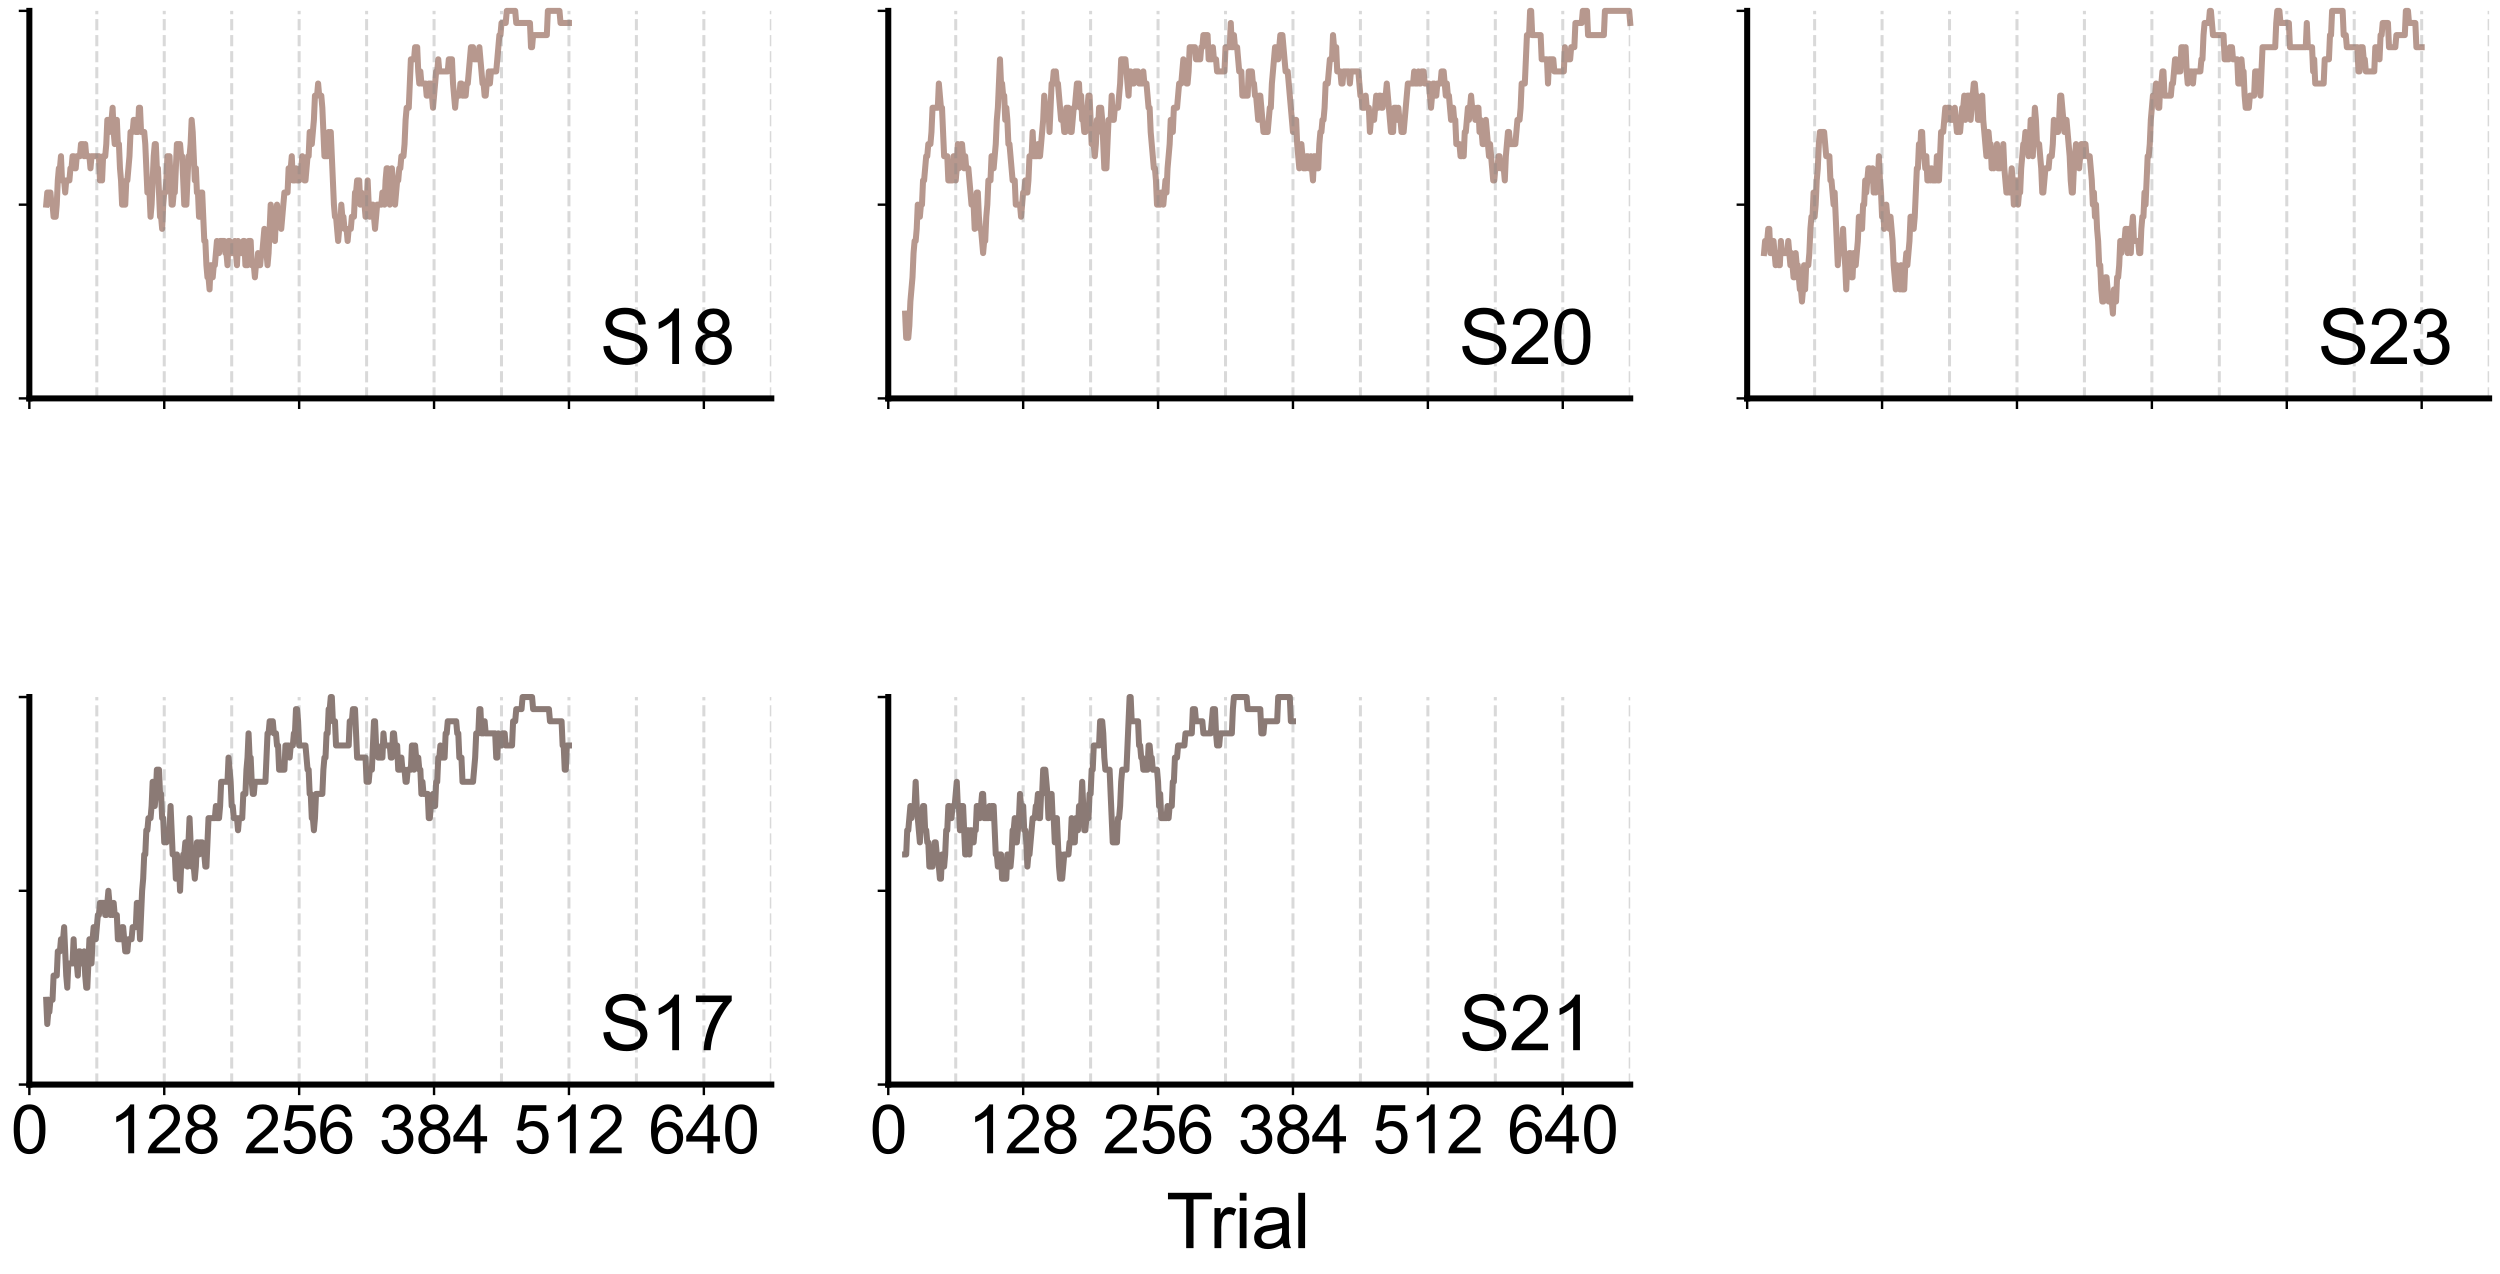 <?xml version="1.0" encoding="utf-8" standalone="no"?>
<!DOCTYPE svg PUBLIC "-//W3C//DTD SVG 1.1//EN"
  "http://www.w3.org/Graphics/SVG/1.1/DTD/svg11.dtd">
<svg xmlns:xlink="http://www.w3.org/1999/xlink" width="827.792pt" height="421.849pt" viewBox="0 0 827.792 421.849" xmlns="http://www.w3.org/2000/svg" version="1.1">
 <defs>
  <style type="text/css">*{stroke-linejoin: round; stroke-linecap: butt}</style>
 </defs>
 <g id="figure_1">
  <g id="patch_1">
   <path d="M 0 421.849 
L 827.792 421.849 
L 827.792 0 
L 0 0 
L 0 421.849 
z
" style="fill: none"/>
  </g>
  <g id="axes_1">
   <g id="patch_2">
    <path d="M 9.717 131.92 
L 255.392 131.92 
L 255.392 3.6 
L 9.717 3.6 
L 9.717 131.92 
z
" style="fill: none"/>
   </g>
   <g id="matplotlib.axis_1">
    <g id="xtick_1">
     <g id="line2d_1">
      <defs>
       <path id="m538f284895" d="M 0 0 
L 0 3.5 
" style="stroke: #000000; stroke-width: 0.8"/>
      </defs>
      <g>
       <use xlink:href="#m538f284895" x="9.717" y="131.92" style="stroke: #000000; stroke-width: 0.8"/>
      </g>
     </g>
    </g>
    <g id="xtick_2">
     <g id="line2d_2">
      <g>
       <use xlink:href="#m538f284895" x="54.385" y="131.92" style="stroke: #000000; stroke-width: 0.8"/>
      </g>
     </g>
    </g>
    <g id="xtick_3">
     <g id="line2d_3">
      <g>
       <use xlink:href="#m538f284895" x="99.053" y="131.92" style="stroke: #000000; stroke-width: 0.8"/>
      </g>
     </g>
    </g>
    <g id="xtick_4">
     <g id="line2d_4">
      <g>
       <use xlink:href="#m538f284895" x="143.722" y="131.92" style="stroke: #000000; stroke-width: 0.8"/>
      </g>
     </g>
    </g>
    <g id="xtick_5">
     <g id="line2d_5">
      <g>
       <use xlink:href="#m538f284895" x="188.39" y="131.92" style="stroke: #000000; stroke-width: 0.8"/>
      </g>
     </g>
    </g>
    <g id="xtick_6">
     <g id="line2d_6">
      <g>
       <use xlink:href="#m538f284895" x="233.058" y="131.92" style="stroke: #000000; stroke-width: 0.8"/>
      </g>
     </g>
    </g>
   </g>
   <g id="matplotlib.axis_2">
    <g id="ytick_1">
     <g id="line2d_7">
      <defs>
       <path id="m752613172b" d="M 0 0 
L -3.5 0 
" style="stroke: #000000; stroke-width: 0.8"/>
      </defs>
      <g>
       <use xlink:href="#m752613172b" x="9.717" y="131.92" style="stroke: #000000; stroke-width: 0.8"/>
      </g>
     </g>
    </g>
    <g id="ytick_2">
     <g id="line2d_8">
      <g>
       <use xlink:href="#m752613172b" x="9.717" y="67.76" style="stroke: #000000; stroke-width: 0.8"/>
      </g>
     </g>
    </g>
    <g id="ytick_3">
     <g id="line2d_9">
      <g>
       <use xlink:href="#m752613172b" x="9.717" y="3.6" style="stroke: #000000; stroke-width: 0.8"/>
      </g>
     </g>
    </g>
   </g>
   <g id="line2d_10">
    <path d="M 15.301 67.76 
L 15.65 63.75 
L 16.696 63.75 
L 17.045 67.76 
L 17.394 67.76 
L 17.743 71.77 
L 18.441 71.77 
L 18.79 67.76 
L 19.139 59.74 
L 19.488 55.73 
L 19.837 55.73 
L 20.186 51.72 
L 20.535 59.74 
L 21.233 59.74 
L 21.582 63.75 
L 21.931 59.74 
L 22.978 59.74 
L 23.327 55.73 
L 23.676 55.73 
L 24.025 51.72 
L 24.374 51.72 
L 24.723 55.73 
L 25.072 55.73 
L 25.421 51.72 
L 26.468 51.72 
L 26.817 47.71 
L 27.515 47.71 
L 27.863 51.72 
L 28.212 47.71 
L 28.561 51.72 
L 29.608 51.72 
L 29.957 55.73 
L 30.306 51.72 
L 32.749 51.72 
L 33.098 59.74 
L 33.447 55.73 
L 33.796 59.74 
L 34.145 51.72 
L 34.843 51.72 
L 35.192 47.71 
L 35.541 39.69 
L 35.89 39.69 
L 36.239 43.7 
L 36.588 39.69 
L 36.937 39.69 
L 37.286 35.68 
L 37.635 43.7 
L 37.984 47.71 
L 38.682 39.69 
L 39.031 47.71 
L 39.379 47.71 
L 39.728 55.73 
L 40.077 59.74 
L 40.426 67.76 
L 41.473 67.76 
L 41.822 59.74 
L 42.171 59.74 
L 42.869 51.72 
L 43.218 43.7 
L 43.916 43.7 
L 44.265 39.69 
L 44.614 39.69 
L 44.963 43.7 
L 45.661 43.7 
L 46.01 35.68 
L 46.359 35.68 
L 46.708 43.7 
L 47.755 43.7 
L 48.104 47.71 
L 48.802 63.75 
L 49.151 59.74 
L 49.5 63.75 
L 49.849 71.77 
L 50.198 67.76 
L 50.896 51.72 
L 51.244 47.71 
L 51.593 47.71 
L 51.942 55.73 
L 52.291 55.73 
L 52.989 71.77 
L 53.338 71.77 
L 53.687 75.78 
L 54.036 67.76 
L 54.385 63.75 
L 54.734 63.75 
L 55.083 59.74 
L 55.432 51.72 
L 56.13 51.72 
L 56.828 67.76 
L 57.177 67.76 
L 57.526 63.75 
L 57.875 63.75 
L 58.573 47.71 
L 59.62 47.71 
L 59.969 51.72 
L 60.318 51.72 
L 61.016 67.76 
L 61.714 67.76 
L 62.412 51.72 
L 62.76 51.72 
L 63.109 47.71 
L 63.458 39.69 
L 63.807 43.7 
L 64.505 59.74 
L 64.854 55.73 
L 65.203 63.75 
L 65.552 63.75 
L 65.901 71.77 
L 66.25 71.77 
L 66.599 63.75 
L 66.948 63.75 
L 67.646 79.79 
L 67.995 79.79 
L 68.344 87.81 
L 68.693 91.82 
L 69.042 91.82 
L 69.391 95.83 
L 69.74 87.81 
L 70.089 87.81 
L 70.438 91.82 
L 70.787 87.81 
L 71.136 87.81 
L 71.834 79.79 
L 72.183 83.8 
L 72.532 83.8 
L 72.881 79.79 
L 74.277 79.79 
L 74.625 83.8 
L 74.974 83.8 
L 75.323 87.81 
L 75.672 79.79 
L 76.021 79.79 
L 76.37 83.8 
L 77.417 83.8 
L 77.766 79.79 
L 78.464 87.81 
L 78.813 79.79 
L 79.162 83.8 
L 80.209 83.8 
L 80.558 79.79 
L 80.907 79.79 
L 81.256 87.81 
L 81.954 87.81 
L 82.303 79.79 
L 83.001 79.79 
L 83.35 87.81 
L 84.048 87.81 
L 84.397 91.82 
L 84.746 87.81 
L 85.095 87.81 
L 85.444 83.8 
L 85.793 87.81 
L 86.141 87.81 
L 86.49 83.8 
L 86.839 83.8 
L 87.537 75.78 
L 88.584 87.81 
L 88.933 83.8 
L 89.631 67.76 
L 89.98 71.77 
L 90.678 71.77 
L 91.027 79.79 
L 91.376 71.77 
L 91.725 67.76 
L 92.074 71.77 
L 92.772 71.77 
L 93.121 75.78 
L 94.168 63.75 
L 95.215 63.75 
L 95.564 55.73 
L 95.913 59.74 
L 96.611 51.72 
L 96.96 59.74 
L 97.658 59.74 
L 98.006 55.73 
L 98.355 59.74 
L 99.053 59.74 
L 99.402 55.73 
L 99.751 55.73 
L 100.1 51.72 
L 100.798 59.74 
L 101.147 59.74 
L 101.845 51.72 
L 102.194 51.72 
L 102.543 43.7 
L 102.892 43.7 
L 103.241 47.71 
L 103.939 39.69 
L 104.288 31.67 
L 104.986 31.67 
L 105.335 27.66 
L 105.684 31.67 
L 106.382 31.67 
L 106.731 35.68 
L 107.429 51.72 
L 108.476 51.72 
L 108.825 43.7 
L 109.174 47.71 
L 109.522 43.7 
L 110.569 67.76 
L 110.918 71.77 
L 111.267 71.77 
L 111.965 79.79 
L 112.314 75.78 
L 112.663 75.78 
L 113.012 67.76 
L 113.361 71.77 
L 113.71 71.77 
L 114.059 75.78 
L 114.757 75.78 
L 115.106 79.79 
L 115.455 75.78 
L 116.153 75.78 
L 116.502 71.77 
L 117.2 71.77 
L 117.549 63.75 
L 117.898 63.75 
L 118.247 59.74 
L 118.945 59.74 
L 119.294 67.76 
L 119.643 63.75 
L 119.992 67.76 
L 120.69 67.76 
L 121.039 71.77 
L 121.387 67.76 
L 121.736 59.74 
L 122.085 67.76 
L 122.434 71.77 
L 122.783 67.76 
L 123.481 67.76 
L 124.179 75.78 
L 124.877 67.76 
L 126.273 67.76 
L 126.622 63.75 
L 126.971 63.75 
L 127.32 67.76 
L 127.669 59.74 
L 128.018 55.73 
L 128.367 55.73 
L 128.716 63.75 
L 129.065 67.76 
L 129.414 59.74 
L 129.763 55.73 
L 130.81 67.76 
L 131.508 59.74 
L 131.857 59.74 
L 132.206 55.73 
L 132.555 55.73 
L 132.904 51.72 
L 133.601 51.72 
L 133.95 47.71 
L 134.299 39.69 
L 134.648 35.68 
L 135.346 35.68 
L 136.044 19.64 
L 137.091 19.64 
L 137.44 15.63 
L 138.138 15.63 
L 138.487 23.65 
L 138.836 27.66 
L 139.185 23.65 
L 139.534 27.66 
L 140.93 27.66 
L 141.279 31.67 
L 141.628 31.67 
L 141.977 27.66 
L 142.675 27.66 
L 143.373 35.68 
L 144.42 23.65 
L 144.768 23.65 
L 145.117 19.64 
L 145.466 23.65 
L 148.258 23.65 
L 148.607 19.64 
L 149.654 19.64 
L 150.003 27.66 
L 150.701 35.68 
L 151.05 31.67 
L 152.097 31.67 
L 152.446 27.66 
L 152.795 27.66 
L 153.144 31.67 
L 154.191 31.67 
L 154.54 27.66 
L 154.889 27.66 
L 155.936 15.63 
L 156.633 15.63 
L 156.982 19.64 
L 158.378 19.64 
L 158.727 15.63 
L 159.774 27.66 
L 160.123 27.66 
L 160.472 31.67 
L 160.821 31.67 
L 161.17 27.66 
L 161.519 27.66 
L 161.868 23.65 
L 162.217 27.66 
L 162.566 23.65 
L 164.311 23.65 
L 165.358 11.62 
L 165.707 11.62 
L 166.056 7.61 
L 167.452 7.61 
L 167.801 3.6 
L 170.592 3.6 
L 170.941 7.61 
L 175.478 7.61 
L 175.827 15.63 
L 176.176 15.63 
L 176.525 11.62 
L 181.061 11.62 
L 181.41 3.6 
L 185.249 3.6 
L 185.598 7.61 
L 188.39 7.61 
L 188.39 7.61 
" style="fill: none; stroke: #875443; stroke-opacity: 0.6; stroke-width: 2; stroke-linecap: square"/>
   </g>
   <g id="line2d_11">
    <path d="M 32.051 131.92 
L 32.051 3.6 
" clip-path="url(#pef795c74a2)" style="fill: none; stroke-dasharray: 3.7,1.6; stroke-dashoffset: 0; stroke: #808080; stroke-opacity: 0.3"/>
   </g>
   <g id="line2d_12">
    <path d="M 54.385 131.92 
L 54.385 3.6 
" clip-path="url(#pef795c74a2)" style="fill: none; stroke-dasharray: 3.7,1.6; stroke-dashoffset: 0; stroke: #808080; stroke-opacity: 0.3"/>
   </g>
   <g id="line2d_13">
    <path d="M 76.719 131.92 
L 76.719 3.6 
" clip-path="url(#pef795c74a2)" style="fill: none; stroke-dasharray: 3.7,1.6; stroke-dashoffset: 0; stroke: #808080; stroke-opacity: 0.3"/>
   </g>
   <g id="line2d_14">
    <path d="M 99.053 131.92 
L 99.053 3.6 
" clip-path="url(#pef795c74a2)" style="fill: none; stroke-dasharray: 3.7,1.6; stroke-dashoffset: 0; stroke: #808080; stroke-opacity: 0.3"/>
   </g>
   <g id="line2d_15">
    <path d="M 121.387 131.92 
L 121.387 3.6 
" clip-path="url(#pef795c74a2)" style="fill: none; stroke-dasharray: 3.7,1.6; stroke-dashoffset: 0; stroke: #808080; stroke-opacity: 0.3"/>
   </g>
   <g id="line2d_16">
    <path d="M 143.722 131.92 
L 143.722 3.6 
" clip-path="url(#pef795c74a2)" style="fill: none; stroke-dasharray: 3.7,1.6; stroke-dashoffset: 0; stroke: #808080; stroke-opacity: 0.3"/>
   </g>
   <g id="line2d_17">
    <path d="M 166.056 131.92 
L 166.056 3.6 
" clip-path="url(#pef795c74a2)" style="fill: none; stroke-dasharray: 3.7,1.6; stroke-dashoffset: 0; stroke: #808080; stroke-opacity: 0.3"/>
   </g>
   <g id="line2d_18">
    <path d="M 188.39 131.92 
L 188.39 3.6 
" clip-path="url(#pef795c74a2)" style="fill: none; stroke-dasharray: 3.7,1.6; stroke-dashoffset: 0; stroke: #808080; stroke-opacity: 0.3"/>
   </g>
   <g id="line2d_19">
    <path d="M 210.724 131.92 
L 210.724 3.6 
" clip-path="url(#pef795c74a2)" style="fill: none; stroke-dasharray: 3.7,1.6; stroke-dashoffset: 0; stroke: #808080; stroke-opacity: 0.3"/>
   </g>
   <g id="line2d_20">
    <path d="M 233.058 131.92 
L 233.058 3.6 
" clip-path="url(#pef795c74a2)" style="fill: none; stroke-dasharray: 3.7,1.6; stroke-dashoffset: 0; stroke: #808080; stroke-opacity: 0.3"/>
   </g>
   <g id="line2d_21">
    <path d="M 255.392 131.92 
L 255.392 3.6 
" clip-path="url(#pef795c74a2)" style="fill: none; stroke-dasharray: 3.7,1.6; stroke-dashoffset: 0; stroke: #808080; stroke-opacity: 0.3"/>
   </g>
   <g id="patch_3">
    <path d="M 9.717 131.92 
L 9.717 3.6 
" style="fill: none; stroke: #000000; stroke-width: 2; stroke-linejoin: miter; stroke-linecap: square"/>
   </g>
   <g id="patch_4">
    <path d="M 9.717 131.92 
L 255.392 131.92 
" style="fill: none; stroke: #000000; stroke-width: 2; stroke-linejoin: miter; stroke-linecap: square"/>
   </g>
   <g id="text_1">
    <!-- S18 -->
    <g transform="translate(198.628 120.535) scale(0.25 -0.25)">
     <defs>
      <path id="ArialMT-53" d="M 288 1472 
L 859 1522 
Q 900 1178 1048 958 
Q 1197 738 1509 602 
Q 1822 466 2213 466 
Q 2559 466 2825 569 
Q 3091 672 3220 851 
Q 3350 1031 3350 1244 
Q 3350 1459 3225 1620 
Q 3100 1781 2813 1891 
Q 2628 1963 1997 2114 
Q 1366 2266 1113 2400 
Q 784 2572 623 2826 
Q 463 3081 463 3397 
Q 463 3744 659 4045 
Q 856 4347 1234 4503 
Q 1613 4659 2075 4659 
Q 2584 4659 2973 4495 
Q 3363 4331 3572 4012 
Q 3781 3694 3797 3291 
L 3216 3247 
Q 3169 3681 2898 3903 
Q 2628 4125 2100 4125 
Q 1550 4125 1298 3923 
Q 1047 3722 1047 3438 
Q 1047 3191 1225 3031 
Q 1400 2872 2139 2705 
Q 2878 2538 3153 2413 
Q 3553 2228 3743 1945 
Q 3934 1663 3934 1294 
Q 3934 928 3725 604 
Q 3516 281 3123 101 
Q 2731 -78 2241 -78 
Q 1619 -78 1198 103 
Q 778 284 539 648 
Q 300 1013 288 1472 
z
" transform="scale(0.016)"/>
      <path id="ArialMT-31" d="M 2384 0 
L 1822 0 
L 1822 3584 
Q 1619 3391 1289 3197 
Q 959 3003 697 2906 
L 697 3450 
Q 1169 3672 1522 3987 
Q 1875 4303 2022 4600 
L 2384 4600 
L 2384 0 
z
" transform="scale(0.016)"/>
      <path id="ArialMT-38" d="M 1131 2484 
Q 781 2613 612 2850 
Q 444 3088 444 3419 
Q 444 3919 803 4259 
Q 1163 4600 1759 4600 
Q 2359 4600 2725 4251 
Q 3091 3903 3091 3403 
Q 3091 3084 2923 2848 
Q 2756 2613 2416 2484 
Q 2838 2347 3058 2040 
Q 3278 1734 3278 1309 
Q 3278 722 2862 322 
Q 2447 -78 1769 -78 
Q 1091 -78 675 323 
Q 259 725 259 1325 
Q 259 1772 486 2073 
Q 713 2375 1131 2484 
z
M 1019 3438 
Q 1019 3113 1228 2906 
Q 1438 2700 1772 2700 
Q 2097 2700 2305 2904 
Q 2513 3109 2513 3406 
Q 2513 3716 2298 3927 
Q 2084 4138 1766 4138 
Q 1444 4138 1231 3931 
Q 1019 3725 1019 3438 
z
M 838 1322 
Q 838 1081 952 856 
Q 1066 631 1291 507 
Q 1516 384 1775 384 
Q 2178 384 2440 643 
Q 2703 903 2703 1303 
Q 2703 1709 2433 1975 
Q 2163 2241 1756 2241 
Q 1359 2241 1098 1978 
Q 838 1716 838 1322 
z
" transform="scale(0.016)"/>
     </defs>
     <use xlink:href="#ArialMT-53"/>
     <use xlink:href="#ArialMT-31" x="66.699"/>
     <use xlink:href="#ArialMT-38" x="122.314"/>
    </g>
   </g>
  </g>
  <g id="axes_2">
   <g id="patch_5">
    <path d="M 294.117 131.92 
L 539.792 131.92 
L 539.792 3.6 
L 294.117 3.6 
L 294.117 131.92 
z
" style="fill: none"/>
   </g>
   <g id="matplotlib.axis_3">
    <g id="xtick_7">
     <g id="line2d_22">
      <g>
       <use xlink:href="#m538f284895" x="294.117" y="131.92" style="stroke: #000000; stroke-width: 0.8"/>
      </g>
     </g>
    </g>
    <g id="xtick_8">
     <g id="line2d_23">
      <g>
       <use xlink:href="#m538f284895" x="338.785" y="131.92" style="stroke: #000000; stroke-width: 0.8"/>
      </g>
     </g>
    </g>
    <g id="xtick_9">
     <g id="line2d_24">
      <g>
       <use xlink:href="#m538f284895" x="383.453" y="131.92" style="stroke: #000000; stroke-width: 0.8"/>
      </g>
     </g>
    </g>
    <g id="xtick_10">
     <g id="line2d_25">
      <g>
       <use xlink:href="#m538f284895" x="428.122" y="131.92" style="stroke: #000000; stroke-width: 0.8"/>
      </g>
     </g>
    </g>
    <g id="xtick_11">
     <g id="line2d_26">
      <g>
       <use xlink:href="#m538f284895" x="472.79" y="131.92" style="stroke: #000000; stroke-width: 0.8"/>
      </g>
     </g>
    </g>
    <g id="xtick_12">
     <g id="line2d_27">
      <g>
       <use xlink:href="#m538f284895" x="517.458" y="131.92" style="stroke: #000000; stroke-width: 0.8"/>
      </g>
     </g>
    </g>
   </g>
   <g id="matplotlib.axis_4">
    <g id="ytick_4">
     <g id="line2d_28">
      <g>
       <use xlink:href="#m752613172b" x="294.117" y="131.92" style="stroke: #000000; stroke-width: 0.8"/>
      </g>
     </g>
    </g>
    <g id="ytick_5">
     <g id="line2d_29">
      <g>
       <use xlink:href="#m752613172b" x="294.117" y="67.76" style="stroke: #000000; stroke-width: 0.8"/>
      </g>
     </g>
    </g>
    <g id="ytick_6">
     <g id="line2d_30">
      <g>
       <use xlink:href="#m752613172b" x="294.117" y="3.6" style="stroke: #000000; stroke-width: 0.8"/>
      </g>
     </g>
    </g>
   </g>
   <g id="line2d_31">
    <path d="M 299.701 103.85 
L 300.05 111.87 
L 300.398 107.86 
L 300.747 111.87 
L 301.096 107.86 
L 301.445 99.84 
L 302.143 91.82 
L 302.492 83.8 
L 302.841 79.79 
L 303.19 79.79 
L 303.539 75.78 
L 303.888 67.76 
L 304.237 71.77 
L 304.586 71.77 
L 304.935 67.76 
L 305.284 67.76 
L 305.633 59.74 
L 305.982 59.74 
L 306.68 51.72 
L 307.029 51.72 
L 307.378 47.71 
L 308.076 47.71 
L 308.425 43.7 
L 308.774 35.68 
L 310.519 35.68 
L 310.868 27.66 
L 311.566 35.68 
L 311.915 35.68 
L 312.612 51.72 
L 313.659 51.72 
L 314.008 59.74 
L 315.404 59.74 
L 315.753 51.72 
L 316.102 51.72 
L 316.451 59.74 
L 316.8 55.73 
L 317.149 47.71 
L 317.498 55.73 
L 318.196 47.71 
L 318.545 47.71 
L 319.243 55.73 
L 319.592 51.72 
L 319.941 55.73 
L 320.639 55.73 
L 321.686 67.76 
L 322.384 67.76 
L 322.733 75.78 
L 323.082 67.76 
L 323.431 63.75 
L 323.779 63.75 
L 324.128 71.77 
L 324.477 75.78 
L 324.826 75.78 
L 325.524 83.8 
L 325.873 79.79 
L 326.222 79.79 
L 326.571 71.77 
L 326.92 67.76 
L 327.269 59.74 
L 327.967 59.74 
L 328.316 51.72 
L 328.665 51.72 
L 329.014 55.73 
L 329.712 47.71 
L 330.061 39.69 
L 330.41 35.68 
L 331.108 19.64 
L 331.457 27.66 
L 331.806 27.66 
L 332.155 31.67 
L 332.504 31.67 
L 332.853 39.69 
L 333.202 35.68 
L 333.551 39.69 
L 333.9 47.71 
L 334.249 47.71 
L 335.296 59.74 
L 335.993 59.74 
L 336.342 67.76 
L 337.738 67.76 
L 338.087 71.77 
L 338.785 63.75 
L 339.134 63.75 
L 339.483 59.74 
L 339.832 63.75 
L 340.181 63.75 
L 340.53 59.74 
L 340.879 51.72 
L 341.577 51.72 
L 341.926 43.7 
L 342.275 51.72 
L 343.322 51.72 
L 343.671 47.71 
L 344.02 51.72 
L 344.369 51.72 
L 345.416 39.69 
L 345.765 31.67 
L 346.114 35.68 
L 347.16 35.68 
L 347.509 43.7 
L 348.207 27.66 
L 348.556 27.66 
L 348.905 23.65 
L 349.254 27.66 
L 349.603 23.65 
L 349.952 27.66 
L 350.301 27.66 
L 351.348 39.69 
L 352.046 39.69 
L 352.395 43.7 
L 352.744 43.7 
L 353.093 35.68 
L 353.791 35.68 
L 354.489 43.7 
L 354.838 43.7 
L 355.536 35.68 
L 355.885 35.68 
L 356.583 27.66 
L 357.281 27.66 
L 357.63 35.68 
L 357.979 31.67 
L 358.328 39.69 
L 358.677 39.69 
L 359.025 43.7 
L 359.374 43.7 
L 360.421 31.67 
L 360.77 31.67 
L 361.468 47.71 
L 362.166 47.71 
L 362.515 51.72 
L 362.864 47.71 
L 363.213 39.69 
L 363.562 43.7 
L 363.911 35.68 
L 364.609 35.68 
L 364.958 39.69 
L 365.656 55.73 
L 366.354 55.73 
L 367.052 39.69 
L 367.75 39.69 
L 368.099 31.67 
L 368.448 39.69 
L 368.797 39.69 
L 369.146 35.68 
L 370.193 35.68 
L 370.89 27.66 
L 371.239 19.64 
L 372.635 19.64 
L 373.682 31.67 
L 374.031 23.65 
L 374.38 23.65 
L 374.729 27.66 
L 375.427 27.66 
L 375.776 23.65 
L 376.823 23.65 
L 377.172 27.66 
L 378.219 27.66 
L 378.568 23.65 
L 378.917 27.66 
L 379.615 27.66 
L 380.313 35.68 
L 380.662 35.68 
L 381.011 43.7 
L 382.058 55.73 
L 382.406 55.73 
L 382.755 59.74 
L 383.104 67.76 
L 384.151 67.76 
L 384.5 63.75 
L 384.849 63.75 
L 385.198 67.76 
L 385.896 59.74 
L 386.245 63.75 
L 386.594 55.73 
L 387.292 47.71 
L 387.641 39.69 
L 387.99 43.7 
L 388.339 43.7 
L 388.688 35.68 
L 389.735 35.68 
L 390.433 27.66 
L 391.131 27.66 
L 391.829 19.64 
L 392.178 23.65 
L 392.527 23.65 
L 392.876 27.66 
L 393.225 27.66 
L 393.574 23.65 
L 393.923 15.63 
L 395.667 15.63 
L 396.016 19.64 
L 397.412 19.64 
L 397.761 15.63 
L 398.11 15.63 
L 398.459 11.62 
L 399.855 11.62 
L 400.204 19.64 
L 401.251 19.64 
L 401.6 15.63 
L 401.949 19.64 
L 402.647 19.64 
L 402.996 23.65 
L 405.439 23.65 
L 405.787 15.63 
L 407.183 15.63 
L 407.532 7.61 
L 407.881 15.63 
L 408.23 15.63 
L 408.579 11.62 
L 408.928 15.63 
L 409.626 15.63 
L 410.324 23.65 
L 411.022 23.65 
L 411.371 31.67 
L 413.116 31.67 
L 413.465 23.65 
L 414.512 23.65 
L 414.861 27.66 
L 415.21 27.66 
L 415.559 31.67 
L 415.908 31.67 
L 416.606 39.69 
L 416.955 31.67 
L 417.304 31.67 
L 418.35 43.7 
L 419.746 43.7 
L 420.444 35.68 
L 420.793 35.68 
L 421.142 27.66 
L 422.189 15.63 
L 422.538 15.63 
L 422.887 19.64 
L 423.236 19.64 
L 423.934 11.62 
L 424.632 11.62 
L 425.679 23.65 
L 426.377 23.65 
L 428.122 43.7 
L 428.471 43.7 
L 428.82 39.69 
L 429.168 39.69 
L 429.517 47.71 
L 430.215 55.73 
L 430.913 47.71 
L 431.611 55.73 
L 432.309 55.73 
L 432.658 51.72 
L 433.007 51.72 
L 433.356 55.73 
L 433.705 55.73 
L 434.054 51.72 
L 434.752 59.74 
L 435.101 51.72 
L 435.45 51.72 
L 435.799 55.73 
L 436.497 55.73 
L 436.846 47.71 
L 437.195 43.7 
L 437.544 43.7 
L 437.893 39.69 
L 438.242 39.69 
L 438.591 35.68 
L 438.94 27.66 
L 439.638 27.66 
L 440.336 19.64 
L 441.033 19.64 
L 441.382 11.62 
L 441.731 15.63 
L 442.429 15.63 
L 442.778 23.65 
L 443.825 23.65 
L 444.174 27.66 
L 444.523 27.66 
L 444.872 23.65 
L 446.617 23.65 
L 446.966 27.66 
L 447.315 23.65 
L 449.758 23.65 
L 450.456 31.67 
L 450.805 31.67 
L 451.154 35.68 
L 451.852 35.68 
L 452.201 31.67 
L 452.549 35.68 
L 453.247 35.68 
L 453.596 43.7 
L 453.945 39.69 
L 454.992 39.69 
L 455.69 31.67 
L 456.039 35.68 
L 456.388 35.68 
L 456.737 31.67 
L 457.086 31.67 
L 457.435 35.68 
L 457.784 35.68 
L 458.133 31.67 
L 458.831 31.67 
L 459.18 27.66 
L 460.576 43.7 
L 461.274 43.7 
L 461.623 35.68 
L 462.321 35.68 
L 462.67 39.69 
L 463.019 35.68 
L 463.368 39.69 
L 463.717 39.69 
L 464.066 43.7 
L 464.763 43.7 
L 466.159 27.66 
L 467.904 27.66 
L 468.253 23.65 
L 468.602 27.66 
L 469.3 27.66 
L 469.649 23.65 
L 469.998 27.66 
L 470.347 27.66 
L 470.696 23.65 
L 471.394 23.65 
L 471.743 27.66 
L 473.139 27.66 
L 473.837 35.68 
L 474.535 27.66 
L 474.884 27.66 
L 475.233 31.67 
L 475.582 31.67 
L 475.93 27.66 
L 476.977 27.66 
L 477.326 23.65 
L 478.024 23.65 
L 478.722 31.67 
L 479.071 27.66 
L 479.42 31.67 
L 479.769 31.67 
L 480.467 39.69 
L 480.816 35.68 
L 481.165 35.68 
L 481.514 39.69 
L 481.863 39.69 
L 482.212 47.71 
L 483.259 47.71 
L 483.608 51.72 
L 483.957 51.72 
L 484.306 47.71 
L 484.655 51.72 
L 485.004 43.7 
L 485.353 43.7 
L 486.051 35.68 
L 486.4 39.69 
L 487.098 31.67 
L 487.447 35.68 
L 488.144 35.68 
L 488.493 39.69 
L 488.842 39.69 
L 489.191 35.68 
L 489.54 35.68 
L 489.889 43.7 
L 490.238 39.69 
L 490.936 47.71 
L 491.285 47.71 
L 491.983 39.69 
L 493.03 51.72 
L 493.379 47.71 
L 494.426 59.74 
L 494.775 59.74 
L 495.124 55.73 
L 495.822 55.73 
L 496.171 51.72 
L 496.52 51.72 
L 496.869 55.73 
L 497.916 55.73 
L 498.265 59.74 
L 498.614 51.72 
L 499.311 43.7 
L 499.66 43.7 
L 500.009 47.71 
L 501.754 47.71 
L 502.452 39.69 
L 503.15 39.69 
L 503.499 35.68 
L 503.848 27.66 
L 504.895 27.66 
L 505.593 11.62 
L 506.291 11.62 
L 506.64 3.6 
L 506.989 3.6 
L 507.338 11.62 
L 510.13 11.62 
L 510.479 19.64 
L 512.223 19.64 
L 512.572 27.66 
L 512.921 19.64 
L 514.317 19.64 
L 514.666 23.65 
L 517.807 23.65 
L 518.156 15.63 
L 518.505 19.64 
L 519.901 19.64 
L 520.25 15.63 
L 521.297 15.63 
L 521.646 7.61 
L 523.739 7.61 
L 524.088 3.6 
L 525.484 3.6 
L 525.833 11.62 
L 531.068 11.62 
L 531.417 3.6 
L 539.443 3.6 
L 539.792 7.61 
L 539.792 7.61 
" style="fill: none; stroke: #875443; stroke-opacity: 0.6; stroke-width: 2; stroke-linecap: square"/>
   </g>
   <g id="line2d_32">
    <path d="M 316.451 131.92 
L 316.451 3.6 
" clip-path="url(#p48cf06c97e)" style="fill: none; stroke-dasharray: 3.7,1.6; stroke-dashoffset: 0; stroke: #808080; stroke-opacity: 0.3"/>
   </g>
   <g id="line2d_33">
    <path d="M 338.785 131.92 
L 338.785 3.6 
" clip-path="url(#p48cf06c97e)" style="fill: none; stroke-dasharray: 3.7,1.6; stroke-dashoffset: 0; stroke: #808080; stroke-opacity: 0.3"/>
   </g>
   <g id="line2d_34">
    <path d="M 361.119 131.92 
L 361.119 3.6 
" clip-path="url(#p48cf06c97e)" style="fill: none; stroke-dasharray: 3.7,1.6; stroke-dashoffset: 0; stroke: #808080; stroke-opacity: 0.3"/>
   </g>
   <g id="line2d_35">
    <path d="M 383.453 131.92 
L 383.453 3.6 
" clip-path="url(#p48cf06c97e)" style="fill: none; stroke-dasharray: 3.7,1.6; stroke-dashoffset: 0; stroke: #808080; stroke-opacity: 0.3"/>
   </g>
   <g id="line2d_36">
    <path d="M 405.787 131.92 
L 405.787 3.6 
" clip-path="url(#p48cf06c97e)" style="fill: none; stroke-dasharray: 3.7,1.6; stroke-dashoffset: 0; stroke: #808080; stroke-opacity: 0.3"/>
   </g>
   <g id="line2d_37">
    <path d="M 428.122 131.92 
L 428.122 3.6 
" clip-path="url(#p48cf06c97e)" style="fill: none; stroke-dasharray: 3.7,1.6; stroke-dashoffset: 0; stroke: #808080; stroke-opacity: 0.3"/>
   </g>
   <g id="line2d_38">
    <path d="M 450.456 131.92 
L 450.456 3.6 
" clip-path="url(#p48cf06c97e)" style="fill: none; stroke-dasharray: 3.7,1.6; stroke-dashoffset: 0; stroke: #808080; stroke-opacity: 0.3"/>
   </g>
   <g id="line2d_39">
    <path d="M 472.79 131.92 
L 472.79 3.6 
" clip-path="url(#p48cf06c97e)" style="fill: none; stroke-dasharray: 3.7,1.6; stroke-dashoffset: 0; stroke: #808080; stroke-opacity: 0.3"/>
   </g>
   <g id="line2d_40">
    <path d="M 495.124 131.92 
L 495.124 3.6 
" clip-path="url(#p48cf06c97e)" style="fill: none; stroke-dasharray: 3.7,1.6; stroke-dashoffset: 0; stroke: #808080; stroke-opacity: 0.3"/>
   </g>
   <g id="line2d_41">
    <path d="M 517.458 131.92 
L 517.458 3.6 
" clip-path="url(#p48cf06c97e)" style="fill: none; stroke-dasharray: 3.7,1.6; stroke-dashoffset: 0; stroke: #808080; stroke-opacity: 0.3"/>
   </g>
   <g id="line2d_42">
    <path d="M 539.792 131.92 
L 539.792 3.6 
" clip-path="url(#p48cf06c97e)" style="fill: none; stroke-dasharray: 3.7,1.6; stroke-dashoffset: 0; stroke: #808080; stroke-opacity: 0.3"/>
   </g>
   <g id="patch_6">
    <path d="M 294.117 131.92 
L 294.117 3.6 
" style="fill: none; stroke: #000000; stroke-width: 2; stroke-linejoin: miter; stroke-linecap: square"/>
   </g>
   <g id="patch_7">
    <path d="M 294.117 131.92 
L 539.792 131.92 
" style="fill: none; stroke: #000000; stroke-width: 2; stroke-linejoin: miter; stroke-linecap: square"/>
   </g>
   <g id="text_2">
    <!-- S20 -->
    <g transform="translate(483.028 120.535) scale(0.25 -0.25)">
     <defs>
      <path id="ArialMT-32" d="M 3222 541 
L 3222 0 
L 194 0 
Q 188 203 259 391 
Q 375 700 629 1000 
Q 884 1300 1366 1694 
Q 2113 2306 2375 2664 
Q 2638 3022 2638 3341 
Q 2638 3675 2398 3904 
Q 2159 4134 1775 4134 
Q 1369 4134 1125 3890 
Q 881 3647 878 3216 
L 300 3275 
Q 359 3922 746 4261 
Q 1134 4600 1788 4600 
Q 2447 4600 2831 4234 
Q 3216 3869 3216 3328 
Q 3216 3053 3103 2787 
Q 2991 2522 2730 2228 
Q 2469 1934 1863 1422 
Q 1356 997 1212 845 
Q 1069 694 975 541 
L 3222 541 
z
" transform="scale(0.016)"/>
      <path id="ArialMT-30" d="M 266 2259 
Q 266 3072 433 3567 
Q 600 4063 929 4331 
Q 1259 4600 1759 4600 
Q 2128 4600 2406 4451 
Q 2684 4303 2865 4023 
Q 3047 3744 3150 3342 
Q 3253 2941 3253 2259 
Q 3253 1453 3087 958 
Q 2922 463 2592 192 
Q 2263 -78 1759 -78 
Q 1097 -78 719 397 
Q 266 969 266 2259 
z
M 844 2259 
Q 844 1131 1108 757 
Q 1372 384 1759 384 
Q 2147 384 2411 759 
Q 2675 1134 2675 2259 
Q 2675 3391 2411 3762 
Q 2147 4134 1753 4134 
Q 1366 4134 1134 3806 
Q 844 3388 844 2259 
z
" transform="scale(0.016)"/>
     </defs>
     <use xlink:href="#ArialMT-53"/>
     <use xlink:href="#ArialMT-32" x="66.699"/>
     <use xlink:href="#ArialMT-30" x="122.314"/>
    </g>
   </g>
  </g>
  <g id="axes_3">
   <g id="patch_8">
    <path d="M 578.517 131.92 
L 824.192 131.92 
L 824.192 3.6 
L 578.517 3.6 
L 578.517 131.92 
z
" style="fill: none"/>
   </g>
   <g id="matplotlib.axis_5">
    <g id="xtick_13">
     <g id="line2d_43">
      <g>
       <use xlink:href="#m538f284895" x="578.517" y="131.92" style="stroke: #000000; stroke-width: 0.8"/>
      </g>
     </g>
    </g>
    <g id="xtick_14">
     <g id="line2d_44">
      <g>
       <use xlink:href="#m538f284895" x="623.185" y="131.92" style="stroke: #000000; stroke-width: 0.8"/>
      </g>
     </g>
    </g>
    <g id="xtick_15">
     <g id="line2d_45">
      <g>
       <use xlink:href="#m538f284895" x="667.853" y="131.92" style="stroke: #000000; stroke-width: 0.8"/>
      </g>
     </g>
    </g>
    <g id="xtick_16">
     <g id="line2d_46">
      <g>
       <use xlink:href="#m538f284895" x="712.522" y="131.92" style="stroke: #000000; stroke-width: 0.8"/>
      </g>
     </g>
    </g>
    <g id="xtick_17">
     <g id="line2d_47">
      <g>
       <use xlink:href="#m538f284895" x="757.19" y="131.92" style="stroke: #000000; stroke-width: 0.8"/>
      </g>
     </g>
    </g>
    <g id="xtick_18">
     <g id="line2d_48">
      <g>
       <use xlink:href="#m538f284895" x="801.858" y="131.92" style="stroke: #000000; stroke-width: 0.8"/>
      </g>
     </g>
    </g>
   </g>
   <g id="matplotlib.axis_6">
    <g id="ytick_7">
     <g id="line2d_49">
      <g>
       <use xlink:href="#m752613172b" x="578.517" y="131.92" style="stroke: #000000; stroke-width: 0.8"/>
      </g>
     </g>
    </g>
    <g id="ytick_8">
     <g id="line2d_50">
      <g>
       <use xlink:href="#m752613172b" x="578.517" y="67.76" style="stroke: #000000; stroke-width: 0.8"/>
      </g>
     </g>
    </g>
    <g id="ytick_9">
     <g id="line2d_51">
      <g>
       <use xlink:href="#m752613172b" x="578.517" y="3.6" style="stroke: #000000; stroke-width: 0.8"/>
      </g>
     </g>
    </g>
   </g>
   <g id="line2d_52">
    <path d="M 584.101 83.8 
L 584.45 79.79 
L 585.147 79.79 
L 585.496 75.78 
L 585.845 75.78 
L 586.194 83.8 
L 586.543 83.8 
L 586.892 79.79 
L 587.241 79.79 
L 587.939 87.81 
L 588.288 83.8 
L 588.637 83.8 
L 588.986 87.81 
L 589.335 87.81 
L 589.684 79.79 
L 590.033 83.8 
L 591.778 83.8 
L 592.127 79.79 
L 592.825 87.81 
L 593.174 83.8 
L 593.872 91.82 
L 594.221 91.82 
L 594.57 83.8 
L 594.919 87.81 
L 595.268 87.81 
L 595.966 95.83 
L 596.315 95.83 
L 596.663 99.84 
L 597.012 95.83 
L 597.361 87.81 
L 597.71 95.83 
L 598.059 87.81 
L 598.757 87.81 
L 599.106 83.8 
L 599.455 75.78 
L 599.804 71.77 
L 600.153 71.77 
L 600.502 63.75 
L 600.851 71.77 
L 601.2 67.76 
L 601.549 59.74 
L 601.898 55.73 
L 602.247 47.71 
L 602.596 43.7 
L 603.992 43.7 
L 604.69 51.72 
L 605.737 51.72 
L 606.086 59.74 
L 606.435 59.74 
L 607.133 67.76 
L 607.482 63.75 
L 608.528 87.81 
L 608.877 79.79 
L 609.226 83.8 
L 609.924 83.8 
L 610.273 75.78 
L 610.622 83.8 
L 610.971 87.81 
L 611.32 95.83 
L 611.669 87.81 
L 612.018 87.81 
L 612.367 83.8 
L 612.716 83.8 
L 613.065 91.82 
L 613.414 91.82 
L 613.763 83.8 
L 614.112 83.8 
L 614.461 87.81 
L 615.159 79.79 
L 615.508 71.77 
L 615.857 75.78 
L 616.206 71.77 
L 616.555 75.78 
L 616.904 67.76 
L 617.253 67.76 
L 617.602 59.74 
L 617.951 63.75 
L 618.649 55.73 
L 618.998 55.73 
L 619.347 59.74 
L 619.696 59.74 
L 620.044 55.73 
L 620.393 63.75 
L 620.742 59.74 
L 621.091 63.75 
L 621.44 59.74 
L 621.789 59.74 
L 622.138 51.72 
L 622.487 59.74 
L 622.836 63.75 
L 623.185 71.77 
L 623.534 67.76 
L 623.883 75.78 
L 624.581 67.76 
L 624.93 71.77 
L 625.279 71.77 
L 625.628 75.78 
L 625.977 71.77 
L 626.675 79.79 
L 627.024 87.81 
L 627.722 95.83 
L 628.071 87.81 
L 628.42 91.82 
L 628.769 91.82 
L 629.118 95.83 
L 629.467 87.81 
L 629.816 95.83 
L 630.514 95.83 
L 630.863 87.81 
L 631.212 83.8 
L 631.56 87.81 
L 632.258 79.79 
L 632.607 71.77 
L 633.305 71.77 
L 633.654 75.78 
L 634.003 71.77 
L 634.701 55.73 
L 635.05 55.73 
L 635.399 47.71 
L 635.748 51.72 
L 636.097 43.7 
L 636.446 43.7 
L 636.795 51.72 
L 637.144 51.72 
L 637.493 55.73 
L 637.842 51.72 
L 638.191 59.74 
L 638.54 59.74 
L 638.889 55.73 
L 639.238 59.74 
L 639.587 55.73 
L 639.936 59.74 
L 640.983 59.74 
L 641.332 51.72 
L 641.681 59.74 
L 642.03 59.74 
L 642.728 43.7 
L 643.425 43.7 
L 644.123 35.68 
L 644.472 39.69 
L 644.821 35.68 
L 645.519 35.68 
L 645.868 39.69 
L 646.915 39.69 
L 647.264 35.68 
L 647.962 43.7 
L 648.311 43.7 
L 648.66 39.69 
L 649.009 43.7 
L 649.707 35.68 
L 650.056 35.68 
L 650.405 31.67 
L 650.754 39.69 
L 651.452 31.67 
L 652.15 31.67 
L 652.499 39.69 
L 653.546 27.66 
L 653.895 27.66 
L 654.244 31.67 
L 654.593 31.67 
L 654.941 39.69 
L 655.988 39.69 
L 656.337 31.67 
L 656.686 39.69 
L 657.733 51.72 
L 658.082 43.7 
L 658.431 43.7 
L 658.78 47.71 
L 659.129 47.71 
L 659.478 55.73 
L 659.827 51.72 
L 660.176 55.73 
L 660.525 51.72 
L 660.874 51.72 
L 661.223 47.71 
L 661.572 55.73 
L 662.27 55.73 
L 662.619 51.72 
L 662.968 51.72 
L 663.317 47.71 
L 663.666 55.73 
L 664.364 63.75 
L 664.713 63.75 
L 665.062 59.74 
L 665.411 63.75 
L 666.109 55.73 
L 666.458 59.74 
L 666.806 67.76 
L 667.155 59.74 
L 667.853 59.74 
L 668.202 67.76 
L 668.551 63.75 
L 668.9 63.75 
L 669.249 55.73 
L 669.947 47.71 
L 670.296 47.71 
L 670.645 43.7 
L 670.994 47.71 
L 671.343 47.71 
L 671.692 51.72 
L 672.041 47.71 
L 672.39 39.69 
L 672.739 43.7 
L 673.088 51.72 
L 673.786 35.68 
L 674.135 39.69 
L 674.484 47.71 
L 675.182 47.71 
L 675.88 55.73 
L 676.229 63.75 
L 676.578 63.75 
L 677.276 55.73 
L 678.322 55.73 
L 678.671 51.72 
L 679.369 51.72 
L 679.718 47.71 
L 680.067 39.69 
L 680.416 43.7 
L 681.463 43.7 
L 681.812 39.69 
L 682.161 31.67 
L 682.51 31.67 
L 683.557 43.7 
L 683.906 39.69 
L 684.255 39.69 
L 685.302 51.72 
L 685.651 59.74 
L 686 63.75 
L 686.349 63.75 
L 686.698 55.73 
L 687.396 47.71 
L 687.745 51.72 
L 688.094 51.72 
L 688.443 55.73 
L 689.141 47.71 
L 689.49 47.71 
L 689.839 51.72 
L 690.187 47.71 
L 690.536 47.71 
L 690.885 51.72 
L 691.932 51.72 
L 692.63 59.74 
L 692.979 67.76 
L 693.328 63.75 
L 693.677 71.77 
L 694.026 67.76 
L 694.375 75.78 
L 694.724 79.79 
L 695.073 87.81 
L 695.422 87.81 
L 695.771 95.83 
L 696.12 99.84 
L 696.469 99.84 
L 697.167 91.82 
L 697.516 91.82 
L 698.214 99.84 
L 699.261 99.84 
L 699.61 103.85 
L 699.959 95.83 
L 700.308 99.84 
L 700.657 99.84 
L 701.006 91.82 
L 701.355 91.82 
L 701.704 87.81 
L 702.052 79.79 
L 702.401 83.8 
L 702.75 79.79 
L 703.448 79.79 
L 703.797 75.78 
L 704.146 75.78 
L 704.495 83.8 
L 704.844 75.78 
L 705.193 75.78 
L 705.542 83.8 
L 705.891 75.78 
L 706.24 71.77 
L 706.589 79.79 
L 707.985 79.79 
L 708.334 83.8 
L 708.683 83.8 
L 709.032 75.78 
L 709.381 71.77 
L 709.73 71.77 
L 710.079 63.75 
L 710.428 67.76 
L 711.126 51.72 
L 711.475 51.72 
L 711.824 47.71 
L 712.173 39.69 
L 712.871 31.67 
L 713.568 31.67 
L 713.917 27.66 
L 714.615 35.68 
L 714.964 35.68 
L 715.313 27.66 
L 715.662 27.66 
L 716.011 23.65 
L 716.36 23.65 
L 716.709 31.67 
L 718.803 31.67 
L 719.152 27.66 
L 719.501 27.66 
L 720.199 19.64 
L 720.548 19.64 
L 720.897 23.65 
L 721.944 23.65 
L 722.293 15.63 
L 722.991 15.63 
L 723.34 19.64 
L 723.689 15.63 
L 724.038 23.65 
L 724.387 27.66 
L 724.736 23.65 
L 725.782 23.65 
L 726.131 27.66 
L 726.48 23.65 
L 728.574 23.65 
L 728.923 19.64 
L 729.272 19.64 
L 729.621 11.62 
L 729.97 7.61 
L 731.366 7.61 
L 731.715 3.6 
L 732.064 3.6 
L 732.762 11.62 
L 736.252 11.62 
L 736.601 19.64 
L 737.996 19.64 
L 738.345 15.63 
L 739.043 15.63 
L 739.392 19.64 
L 740.788 19.64 
L 741.137 27.66 
L 741.835 27.66 
L 742.184 19.64 
L 742.533 23.65 
L 742.882 23.65 
L 743.231 31.67 
L 743.58 35.68 
L 744.627 35.68 
L 744.976 31.67 
L 746.372 31.67 
L 746.721 23.65 
L 747.768 23.65 
L 748.466 31.67 
L 749.163 15.63 
L 753.351 15.63 
L 753.7 7.61 
L 754.049 3.6 
L 754.747 3.6 
L 755.096 7.61 
L 757.888 7.61 
L 758.237 15.63 
L 763.471 15.63 
L 763.82 7.61 
L 764.169 15.63 
L 765.565 15.63 
L 765.914 23.65 
L 766.263 19.64 
L 766.612 27.66 
L 769.404 27.66 
L 769.753 19.64 
L 771.149 19.64 
L 771.498 11.62 
L 771.847 11.62 
L 772.195 3.6 
L 775.685 3.6 
L 776.034 11.62 
L 776.732 11.62 
L 777.081 15.63 
L 780.571 15.63 
L 780.92 23.65 
L 781.269 23.65 
L 781.618 15.63 
L 782.316 15.63 
L 782.665 19.64 
L 783.014 19.64 
L 783.363 23.65 
L 786.154 23.65 
L 786.503 15.63 
L 787.55 15.63 
L 787.899 19.64 
L 788.248 11.62 
L 788.597 11.62 
L 788.946 7.61 
L 790.691 7.61 
L 791.04 15.63 
L 793.134 15.63 
L 793.483 11.62 
L 796.274 11.62 
L 796.623 3.6 
L 797.321 3.6 
L 797.67 7.61 
L 799.764 7.61 
L 800.113 15.63 
L 801.858 15.63 
L 801.858 15.63 
" style="fill: none; stroke: #875443; stroke-opacity: 0.6; stroke-width: 2; stroke-linecap: square"/>
   </g>
   <g id="line2d_53">
    <path d="M 600.851 131.92 
L 600.851 3.6 
" clip-path="url(#pa77abb2141)" style="fill: none; stroke-dasharray: 3.7,1.6; stroke-dashoffset: 0; stroke: #808080; stroke-opacity: 0.3"/>
   </g>
   <g id="line2d_54">
    <path d="M 623.185 131.92 
L 623.185 3.6 
" clip-path="url(#pa77abb2141)" style="fill: none; stroke-dasharray: 3.7,1.6; stroke-dashoffset: 0; stroke: #808080; stroke-opacity: 0.3"/>
   </g>
   <g id="line2d_55">
    <path d="M 645.519 131.92 
L 645.519 3.6 
" clip-path="url(#pa77abb2141)" style="fill: none; stroke-dasharray: 3.7,1.6; stroke-dashoffset: 0; stroke: #808080; stroke-opacity: 0.3"/>
   </g>
   <g id="line2d_56">
    <path d="M 667.853 131.92 
L 667.853 3.6 
" clip-path="url(#pa77abb2141)" style="fill: none; stroke-dasharray: 3.7,1.6; stroke-dashoffset: 0; stroke: #808080; stroke-opacity: 0.3"/>
   </g>
   <g id="line2d_57">
    <path d="M 690.187 131.92 
L 690.187 3.6 
" clip-path="url(#pa77abb2141)" style="fill: none; stroke-dasharray: 3.7,1.6; stroke-dashoffset: 0; stroke: #808080; stroke-opacity: 0.3"/>
   </g>
   <g id="line2d_58">
    <path d="M 712.522 131.92 
L 712.522 3.6 
" clip-path="url(#pa77abb2141)" style="fill: none; stroke-dasharray: 3.7,1.6; stroke-dashoffset: 0; stroke: #808080; stroke-opacity: 0.3"/>
   </g>
   <g id="line2d_59">
    <path d="M 734.856 131.92 
L 734.856 3.6 
" clip-path="url(#pa77abb2141)" style="fill: none; stroke-dasharray: 3.7,1.6; stroke-dashoffset: 0; stroke: #808080; stroke-opacity: 0.3"/>
   </g>
   <g id="line2d_60">
    <path d="M 757.19 131.92 
L 757.19 3.6 
" clip-path="url(#pa77abb2141)" style="fill: none; stroke-dasharray: 3.7,1.6; stroke-dashoffset: 0; stroke: #808080; stroke-opacity: 0.3"/>
   </g>
   <g id="line2d_61">
    <path d="M 779.524 131.92 
L 779.524 3.6 
" clip-path="url(#pa77abb2141)" style="fill: none; stroke-dasharray: 3.7,1.6; stroke-dashoffset: 0; stroke: #808080; stroke-opacity: 0.3"/>
   </g>
   <g id="line2d_62">
    <path d="M 801.858 131.92 
L 801.858 3.6 
" clip-path="url(#pa77abb2141)" style="fill: none; stroke-dasharray: 3.7,1.6; stroke-dashoffset: 0; stroke: #808080; stroke-opacity: 0.3"/>
   </g>
   <g id="line2d_63">
    <path d="M 824.192 131.92 
L 824.192 3.6 
" clip-path="url(#pa77abb2141)" style="fill: none; stroke-dasharray: 3.7,1.6; stroke-dashoffset: 0; stroke: #808080; stroke-opacity: 0.3"/>
   </g>
   <g id="patch_9">
    <path d="M 578.517 131.92 
L 578.517 3.6 
" style="fill: none; stroke: #000000; stroke-width: 2; stroke-linejoin: miter; stroke-linecap: square"/>
   </g>
   <g id="patch_10">
    <path d="M 578.517 131.92 
L 824.192 131.92 
" style="fill: none; stroke: #000000; stroke-width: 2; stroke-linejoin: miter; stroke-linecap: square"/>
   </g>
   <g id="text_3">
    <!-- S23 -->
    <g transform="translate(767.428 120.535) scale(0.25 -0.25)">
     <defs>
      <path id="ArialMT-33" d="M 269 1209 
L 831 1284 
Q 928 806 1161 595 
Q 1394 384 1728 384 
Q 2125 384 2398 659 
Q 2672 934 2672 1341 
Q 2672 1728 2419 1979 
Q 2166 2231 1775 2231 
Q 1616 2231 1378 2169 
L 1441 2663 
Q 1497 2656 1531 2656 
Q 1891 2656 2178 2843 
Q 2466 3031 2466 3422 
Q 2466 3731 2256 3934 
Q 2047 4138 1716 4138 
Q 1388 4138 1169 3931 
Q 950 3725 888 3313 
L 325 3413 
Q 428 3978 793 4289 
Q 1159 4600 1703 4600 
Q 2078 4600 2393 4439 
Q 2709 4278 2876 4000 
Q 3044 3722 3044 3409 
Q 3044 3113 2884 2869 
Q 2725 2625 2413 2481 
Q 2819 2388 3044 2092 
Q 3269 1797 3269 1353 
Q 3269 753 2831 336 
Q 2394 -81 1725 -81 
Q 1122 -81 723 278 
Q 325 638 269 1209 
z
" transform="scale(0.016)"/>
     </defs>
     <use xlink:href="#ArialMT-53"/>
     <use xlink:href="#ArialMT-32" x="66.699"/>
     <use xlink:href="#ArialMT-33" x="122.314"/>
    </g>
   </g>
  </g>
  <g id="axes_4">
   <g id="patch_11">
    <path d="M 9.717 359.12 
L 255.392 359.12 
L 255.392 230.8 
L 9.717 230.8 
L 9.717 359.12 
z
" style="fill: none"/>
   </g>
   <g id="matplotlib.axis_7">
    <g id="xtick_19">
     <g id="line2d_64">
      <g>
       <use xlink:href="#m538f284895" x="9.717" y="359.12" style="stroke: #000000; stroke-width: 0.8"/>
      </g>
     </g>
     <g id="text_4">
      <!-- 0 -->
      <g transform="translate(3.6 381.867) scale(0.22 -0.22)">
       <use xlink:href="#ArialMT-30"/>
      </g>
     </g>
    </g>
    <g id="xtick_20">
     <g id="line2d_65">
      <g>
       <use xlink:href="#m538f284895" x="54.385" y="359.12" style="stroke: #000000; stroke-width: 0.8"/>
      </g>
     </g>
     <g id="text_5">
      <!-- 128 -->
      <g transform="translate(36.034 381.867) scale(0.22 -0.22)">
       <use xlink:href="#ArialMT-31"/>
       <use xlink:href="#ArialMT-32" x="55.615"/>
       <use xlink:href="#ArialMT-38" x="111.23"/>
      </g>
     </g>
    </g>
    <g id="xtick_21">
     <g id="line2d_66">
      <g>
       <use xlink:href="#m538f284895" x="99.053" y="359.12" style="stroke: #000000; stroke-width: 0.8"/>
      </g>
     </g>
     <g id="text_6">
      <!-- 256 -->
      <g transform="translate(80.702 381.867) scale(0.22 -0.22)">
       <defs>
        <path id="ArialMT-35" d="M 266 1200 
L 856 1250 
Q 922 819 1161 601 
Q 1400 384 1738 384 
Q 2144 384 2425 690 
Q 2706 997 2706 1503 
Q 2706 1984 2436 2262 
Q 2166 2541 1728 2541 
Q 1456 2541 1237 2417 
Q 1019 2294 894 2097 
L 366 2166 
L 809 4519 
L 3088 4519 
L 3088 3981 
L 1259 3981 
L 1013 2750 
Q 1425 3038 1878 3038 
Q 2478 3038 2890 2622 
Q 3303 2206 3303 1553 
Q 3303 931 2941 478 
Q 2500 -78 1738 -78 
Q 1113 -78 717 272 
Q 322 622 266 1200 
z
" transform="scale(0.016)"/>
        <path id="ArialMT-36" d="M 3184 3459 
L 2625 3416 
Q 2550 3747 2413 3897 
Q 2184 4138 1850 4138 
Q 1581 4138 1378 3988 
Q 1113 3794 959 3422 
Q 806 3050 800 2363 
Q 1003 2672 1297 2822 
Q 1591 2972 1913 2972 
Q 2475 2972 2870 2558 
Q 3266 2144 3266 1488 
Q 3266 1056 3080 686 
Q 2894 316 2569 119 
Q 2244 -78 1831 -78 
Q 1128 -78 684 439 
Q 241 956 241 2144 
Q 241 3472 731 4075 
Q 1159 4600 1884 4600 
Q 2425 4600 2770 4297 
Q 3116 3994 3184 3459 
z
M 888 1484 
Q 888 1194 1011 928 
Q 1134 663 1356 523 
Q 1578 384 1822 384 
Q 2178 384 2434 671 
Q 2691 959 2691 1453 
Q 2691 1928 2437 2201 
Q 2184 2475 1800 2475 
Q 1419 2475 1153 2201 
Q 888 1928 888 1484 
z
" transform="scale(0.016)"/>
       </defs>
       <use xlink:href="#ArialMT-32"/>
       <use xlink:href="#ArialMT-35" x="55.615"/>
       <use xlink:href="#ArialMT-36" x="111.23"/>
      </g>
     </g>
    </g>
    <g id="xtick_22">
     <g id="line2d_67">
      <g>
       <use xlink:href="#m538f284895" x="143.722" y="359.12" style="stroke: #000000; stroke-width: 0.8"/>
      </g>
     </g>
     <g id="text_7">
      <!-- 384 -->
      <g transform="translate(125.37 381.867) scale(0.22 -0.22)">
       <defs>
        <path id="ArialMT-34" d="M 2069 0 
L 2069 1097 
L 81 1097 
L 81 1613 
L 2172 4581 
L 2631 4581 
L 2631 1613 
L 3250 1613 
L 3250 1097 
L 2631 1097 
L 2631 0 
L 2069 0 
z
M 2069 1613 
L 2069 3678 
L 634 1613 
L 2069 1613 
z
" transform="scale(0.016)"/>
       </defs>
       <use xlink:href="#ArialMT-33"/>
       <use xlink:href="#ArialMT-38" x="55.615"/>
       <use xlink:href="#ArialMT-34" x="111.23"/>
      </g>
     </g>
    </g>
    <g id="xtick_23">
     <g id="line2d_68">
      <g>
       <use xlink:href="#m538f284895" x="188.39" y="359.12" style="stroke: #000000; stroke-width: 0.8"/>
      </g>
     </g>
     <g id="text_8">
      <!-- 512 -->
      <g transform="translate(170.039 381.867) scale(0.22 -0.22)">
       <use xlink:href="#ArialMT-35"/>
       <use xlink:href="#ArialMT-31" x="55.615"/>
       <use xlink:href="#ArialMT-32" x="111.23"/>
      </g>
     </g>
    </g>
    <g id="xtick_24">
     <g id="line2d_69">
      <g>
       <use xlink:href="#m538f284895" x="233.058" y="359.12" style="stroke: #000000; stroke-width: 0.8"/>
      </g>
     </g>
     <g id="text_9">
      <!-- 640 -->
      <g transform="translate(214.707 381.867) scale(0.22 -0.22)">
       <use xlink:href="#ArialMT-36"/>
       <use xlink:href="#ArialMT-34" x="55.615"/>
       <use xlink:href="#ArialMT-30" x="111.23"/>
      </g>
     </g>
    </g>
   </g>
   <g id="matplotlib.axis_8">
    <g id="ytick_10">
     <g id="line2d_70">
      <g>
       <use xlink:href="#m752613172b" x="9.717" y="359.12" style="stroke: #000000; stroke-width: 0.8"/>
      </g>
     </g>
    </g>
    <g id="ytick_11">
     <g id="line2d_71">
      <g>
       <use xlink:href="#m752613172b" x="9.717" y="294.96" style="stroke: #000000; stroke-width: 0.8"/>
      </g>
     </g>
    </g>
    <g id="ytick_12">
     <g id="line2d_72">
      <g>
       <use xlink:href="#m752613172b" x="9.717" y="230.8" style="stroke: #000000; stroke-width: 0.8"/>
      </g>
     </g>
    </g>
   </g>
   <g id="line2d_73">
    <path d="M 15.301 331.05 
L 15.65 339.07 
L 15.998 335.06 
L 16.347 335.06 
L 16.696 331.05 
L 17.394 331.05 
L 17.743 323.03 
L 18.79 323.03 
L 19.139 315.01 
L 19.837 315.01 
L 20.186 311 
L 20.884 311 
L 21.233 306.99 
L 21.931 323.03 
L 22.28 327.04 
L 22.629 319.02 
L 24.025 319.02 
L 24.374 311 
L 24.723 319.02 
L 25.421 319.02 
L 25.77 323.03 
L 26.119 315.01 
L 26.468 315.01 
L 26.817 319.02 
L 27.515 319.02 
L 27.863 315.01 
L 28.212 323.03 
L 28.561 327.04 
L 28.91 327.04 
L 29.608 311 
L 29.957 319.02 
L 30.306 319.02 
L 30.655 311 
L 31.004 306.99 
L 31.353 306.99 
L 31.702 311 
L 32.4 302.98 
L 32.749 302.98 
L 33.098 298.97 
L 34.494 298.97 
L 34.843 302.98 
L 35.192 302.98 
L 35.89 294.96 
L 36.588 302.98 
L 36.937 298.97 
L 37.286 302.98 
L 37.635 298.97 
L 37.984 302.98 
L 38.682 302.98 
L 39.031 311 
L 40.077 311 
L 40.426 306.99 
L 40.775 306.99 
L 41.473 315.01 
L 42.171 315.01 
L 42.52 311 
L 43.567 311 
L 43.916 306.99 
L 44.963 306.99 
L 45.312 298.97 
L 45.661 298.97 
L 46.01 302.98 
L 46.359 311 
L 47.057 294.96 
L 47.406 290.95 
L 47.755 282.93 
L 48.104 282.93 
L 48.453 274.91 
L 48.802 274.91 
L 49.151 270.9 
L 49.849 270.9 
L 50.198 266.89 
L 50.547 258.87 
L 50.896 266.89 
L 51.244 266.89 
L 51.593 262.88 
L 51.942 254.86 
L 52.64 254.86 
L 52.989 262.88 
L 53.338 262.88 
L 53.687 270.9 
L 54.036 270.9 
L 54.385 278.92 
L 54.734 274.91 
L 55.083 278.92 
L 55.432 274.91 
L 56.13 274.91 
L 56.479 266.89 
L 57.177 282.93 
L 57.875 282.93 
L 58.224 290.95 
L 58.573 282.93 
L 58.922 286.94 
L 59.271 286.94 
L 59.62 294.96 
L 59.969 286.94 
L 60.318 286.94 
L 60.667 282.93 
L 61.016 282.93 
L 61.365 278.92 
L 61.714 278.92 
L 62.063 286.94 
L 62.76 270.9 
L 63.458 286.94 
L 64.156 286.94 
L 64.505 290.95 
L 64.854 286.94 
L 65.203 278.92 
L 65.552 278.92 
L 65.901 282.93 
L 66.25 278.92 
L 66.948 278.92 
L 67.297 282.93 
L 67.646 282.93 
L 67.995 286.94 
L 68.344 286.94 
L 69.042 270.9 
L 71.136 270.9 
L 71.485 266.89 
L 71.834 270.9 
L 72.532 270.9 
L 72.881 266.89 
L 73.23 258.87 
L 75.323 258.87 
L 75.672 250.85 
L 76.37 258.87 
L 76.719 266.89 
L 77.068 266.89 
L 77.417 270.9 
L 78.464 270.9 
L 78.813 274.91 
L 79.162 270.9 
L 80.209 270.9 
L 80.558 262.88 
L 81.256 262.88 
L 81.605 254.86 
L 81.954 250.85 
L 82.303 242.83 
L 82.652 250.85 
L 83.001 250.85 
L 83.35 258.87 
L 83.699 262.88 
L 84.048 262.88 
L 84.397 258.87 
L 87.886 258.87 
L 88.584 242.83 
L 88.933 242.83 
L 89.282 238.82 
L 90.329 238.82 
L 90.678 242.83 
L 91.376 242.83 
L 91.725 246.84 
L 92.074 246.84 
L 92.423 254.86 
L 94.168 254.86 
L 94.517 246.84 
L 95.564 246.84 
L 95.913 250.85 
L 96.262 246.84 
L 96.96 246.84 
L 97.309 242.83 
L 97.658 242.83 
L 98.006 234.81 
L 98.355 234.81 
L 98.704 238.82 
L 99.053 246.84 
L 101.147 246.84 
L 101.845 254.86 
L 102.194 254.86 
L 102.543 262.88 
L 102.892 262.88 
L 103.241 270.9 
L 103.59 270.9 
L 103.939 274.91 
L 104.288 270.9 
L 104.637 262.88 
L 106.731 262.88 
L 107.08 254.86 
L 107.429 250.85 
L 107.778 250.85 
L 108.127 242.83 
L 108.476 242.83 
L 108.825 234.81 
L 109.174 234.81 
L 109.522 230.8 
L 109.871 230.8 
L 110.22 238.82 
L 110.918 238.82 
L 111.267 246.84 
L 115.455 246.84 
L 115.804 238.82 
L 116.502 238.82 
L 116.851 234.81 
L 117.549 234.81 
L 118.247 250.85 
L 121.039 250.85 
L 121.387 258.87 
L 122.085 258.87 
L 122.434 254.86 
L 123.132 254.86 
L 123.83 238.82 
L 124.179 238.82 
L 124.528 246.84 
L 124.877 246.84 
L 125.226 250.85 
L 126.622 250.85 
L 126.971 242.83 
L 127.32 246.84 
L 129.065 246.84 
L 129.414 250.85 
L 129.763 250.85 
L 130.112 242.83 
L 130.461 242.83 
L 130.81 246.84 
L 131.508 246.84 
L 131.857 254.86 
L 132.555 254.86 
L 132.904 250.85 
L 133.252 254.86 
L 133.95 254.86 
L 134.299 258.87 
L 134.648 258.87 
L 134.997 254.86 
L 136.044 254.86 
L 136.393 246.84 
L 136.742 246.84 
L 137.091 254.86 
L 137.44 246.84 
L 137.789 250.85 
L 138.487 250.85 
L 138.836 254.86 
L 139.185 254.86 
L 139.534 262.88 
L 139.883 258.87 
L 140.232 262.88 
L 141.628 262.88 
L 141.977 270.9 
L 142.326 270.9 
L 142.675 266.89 
L 143.024 266.89 
L 143.373 262.88 
L 143.722 266.89 
L 144.071 266.89 
L 144.42 258.87 
L 144.768 258.87 
L 145.117 250.85 
L 145.466 250.85 
L 145.815 246.84 
L 146.164 250.85 
L 147.211 250.85 
L 147.56 242.83 
L 147.909 242.83 
L 148.258 238.82 
L 151.05 238.82 
L 151.399 242.83 
L 151.748 242.83 
L 152.097 250.85 
L 152.795 250.85 
L 153.144 258.87 
L 156.633 258.87 
L 157.331 250.85 
L 157.68 242.83 
L 158.378 242.83 
L 158.727 234.81 
L 159.076 234.81 
L 159.425 242.83 
L 160.123 242.83 
L 160.472 238.82 
L 160.821 242.83 
L 163.962 242.83 
L 164.311 250.85 
L 164.66 250.85 
L 165.009 242.83 
L 165.358 246.84 
L 166.056 246.84 
L 166.405 242.83 
L 167.103 242.83 
L 167.452 246.84 
L 169.545 246.84 
L 169.894 238.82 
L 170.592 238.82 
L 170.941 234.81 
L 172.686 234.81 
L 173.035 230.8 
L 176.176 230.8 
L 176.525 234.81 
L 181.759 234.81 
L 182.108 238.82 
L 185.947 238.82 
L 186.296 246.84 
L 186.645 246.84 
L 186.994 254.86 
L 187.343 254.86 
L 187.692 246.84 
L 188.39 246.84 
L 188.39 246.84 
" style="fill: none; stroke: #3f2219; stroke-opacity: 0.6; stroke-width: 2; stroke-linecap: square"/>
   </g>
   <g id="line2d_74">
    <path d="M 32.051 359.12 
L 32.051 230.8 
" clip-path="url(#p33b13205bc)" style="fill: none; stroke-dasharray: 3.7,1.6; stroke-dashoffset: 0; stroke: #808080; stroke-opacity: 0.3"/>
   </g>
   <g id="line2d_75">
    <path d="M 54.385 359.12 
L 54.385 230.8 
" clip-path="url(#p33b13205bc)" style="fill: none; stroke-dasharray: 3.7,1.6; stroke-dashoffset: 0; stroke: #808080; stroke-opacity: 0.3"/>
   </g>
   <g id="line2d_76">
    <path d="M 76.719 359.12 
L 76.719 230.8 
" clip-path="url(#p33b13205bc)" style="fill: none; stroke-dasharray: 3.7,1.6; stroke-dashoffset: 0; stroke: #808080; stroke-opacity: 0.3"/>
   </g>
   <g id="line2d_77">
    <path d="M 99.053 359.12 
L 99.053 230.8 
" clip-path="url(#p33b13205bc)" style="fill: none; stroke-dasharray: 3.7,1.6; stroke-dashoffset: 0; stroke: #808080; stroke-opacity: 0.3"/>
   </g>
   <g id="line2d_78">
    <path d="M 121.387 359.12 
L 121.387 230.8 
" clip-path="url(#p33b13205bc)" style="fill: none; stroke-dasharray: 3.7,1.6; stroke-dashoffset: 0; stroke: #808080; stroke-opacity: 0.3"/>
   </g>
   <g id="line2d_79">
    <path d="M 143.722 359.12 
L 143.722 230.8 
" clip-path="url(#p33b13205bc)" style="fill: none; stroke-dasharray: 3.7,1.6; stroke-dashoffset: 0; stroke: #808080; stroke-opacity: 0.3"/>
   </g>
   <g id="line2d_80">
    <path d="M 166.056 359.12 
L 166.056 230.8 
" clip-path="url(#p33b13205bc)" style="fill: none; stroke-dasharray: 3.7,1.6; stroke-dashoffset: 0; stroke: #808080; stroke-opacity: 0.3"/>
   </g>
   <g id="line2d_81">
    <path d="M 188.39 359.12 
L 188.39 230.8 
" clip-path="url(#p33b13205bc)" style="fill: none; stroke-dasharray: 3.7,1.6; stroke-dashoffset: 0; stroke: #808080; stroke-opacity: 0.3"/>
   </g>
   <g id="line2d_82">
    <path d="M 210.724 359.12 
L 210.724 230.8 
" clip-path="url(#p33b13205bc)" style="fill: none; stroke-dasharray: 3.7,1.6; stroke-dashoffset: 0; stroke: #808080; stroke-opacity: 0.3"/>
   </g>
   <g id="line2d_83">
    <path d="M 233.058 359.12 
L 233.058 230.8 
" clip-path="url(#p33b13205bc)" style="fill: none; stroke-dasharray: 3.7,1.6; stroke-dashoffset: 0; stroke: #808080; stroke-opacity: 0.3"/>
   </g>
   <g id="line2d_84">
    <path d="M 255.392 359.12 
L 255.392 230.8 
" clip-path="url(#p33b13205bc)" style="fill: none; stroke-dasharray: 3.7,1.6; stroke-dashoffset: 0; stroke: #808080; stroke-opacity: 0.3"/>
   </g>
   <g id="patch_12">
    <path d="M 9.717 359.12 
L 9.717 230.8 
" style="fill: none; stroke: #000000; stroke-width: 2; stroke-linejoin: miter; stroke-linecap: square"/>
   </g>
   <g id="patch_13">
    <path d="M 9.717 359.12 
L 255.392 359.12 
" style="fill: none; stroke: #000000; stroke-width: 2; stroke-linejoin: miter; stroke-linecap: square"/>
   </g>
   <g id="text_10">
    <!-- S17 -->
    <g transform="translate(198.628 347.735) scale(0.25 -0.25)">
     <defs>
      <path id="ArialMT-37" d="M 303 3981 
L 303 4522 
L 3269 4522 
L 3269 4084 
Q 2831 3619 2401 2847 
Q 1972 2075 1738 1259 
Q 1569 684 1522 0 
L 944 0 
Q 953 541 1156 1306 
Q 1359 2072 1739 2783 
Q 2119 3494 2547 3981 
L 303 3981 
z
" transform="scale(0.016)"/>
     </defs>
     <use xlink:href="#ArialMT-53"/>
     <use xlink:href="#ArialMT-31" x="66.699"/>
     <use xlink:href="#ArialMT-37" x="122.314"/>
    </g>
   </g>
  </g>
  <g id="axes_5">
   <g id="patch_14">
    <path d="M 294.117 359.12 
L 539.792 359.12 
L 539.792 230.8 
L 294.117 230.8 
L 294.117 359.12 
z
" style="fill: none"/>
   </g>
   <g id="matplotlib.axis_9">
    <g id="xtick_25">
     <g id="line2d_85">
      <g>
       <use xlink:href="#m538f284895" x="294.117" y="359.12" style="stroke: #000000; stroke-width: 0.8"/>
      </g>
     </g>
     <g id="text_11">
      <!-- 0 -->
      <g transform="translate(288 381.867) scale(0.22 -0.22)">
       <use xlink:href="#ArialMT-30"/>
      </g>
     </g>
    </g>
    <g id="xtick_26">
     <g id="line2d_86">
      <g>
       <use xlink:href="#m538f284895" x="338.785" y="359.12" style="stroke: #000000; stroke-width: 0.8"/>
      </g>
     </g>
     <g id="text_12">
      <!-- 128 -->
      <g transform="translate(320.434 381.867) scale(0.22 -0.22)">
       <use xlink:href="#ArialMT-31"/>
       <use xlink:href="#ArialMT-32" x="55.615"/>
       <use xlink:href="#ArialMT-38" x="111.23"/>
      </g>
     </g>
    </g>
    <g id="xtick_27">
     <g id="line2d_87">
      <g>
       <use xlink:href="#m538f284895" x="383.453" y="359.12" style="stroke: #000000; stroke-width: 0.8"/>
      </g>
     </g>
     <g id="text_13">
      <!-- 256 -->
      <g transform="translate(365.102 381.867) scale(0.22 -0.22)">
       <use xlink:href="#ArialMT-32"/>
       <use xlink:href="#ArialMT-35" x="55.615"/>
       <use xlink:href="#ArialMT-36" x="111.23"/>
      </g>
     </g>
    </g>
    <g id="xtick_28">
     <g id="line2d_88">
      <g>
       <use xlink:href="#m538f284895" x="428.122" y="359.12" style="stroke: #000000; stroke-width: 0.8"/>
      </g>
     </g>
     <g id="text_14">
      <!-- 384 -->
      <g transform="translate(409.77 381.867) scale(0.22 -0.22)">
       <use xlink:href="#ArialMT-33"/>
       <use xlink:href="#ArialMT-38" x="55.615"/>
       <use xlink:href="#ArialMT-34" x="111.23"/>
      </g>
     </g>
    </g>
    <g id="xtick_29">
     <g id="line2d_89">
      <g>
       <use xlink:href="#m538f284895" x="472.79" y="359.12" style="stroke: #000000; stroke-width: 0.8"/>
      </g>
     </g>
     <g id="text_15">
      <!-- 512 -->
      <g transform="translate(454.439 381.867) scale(0.22 -0.22)">
       <use xlink:href="#ArialMT-35"/>
       <use xlink:href="#ArialMT-31" x="55.615"/>
       <use xlink:href="#ArialMT-32" x="111.23"/>
      </g>
     </g>
    </g>
    <g id="xtick_30">
     <g id="line2d_90">
      <g>
       <use xlink:href="#m538f284895" x="517.458" y="359.12" style="stroke: #000000; stroke-width: 0.8"/>
      </g>
     </g>
     <g id="text_16">
      <!-- 640 -->
      <g transform="translate(499.107 381.867) scale(0.22 -0.22)">
       <use xlink:href="#ArialMT-36"/>
       <use xlink:href="#ArialMT-34" x="55.615"/>
       <use xlink:href="#ArialMT-30" x="111.23"/>
      </g>
     </g>
    </g>
   </g>
   <g id="matplotlib.axis_10">
    <g id="ytick_13">
     <g id="line2d_91">
      <g>
       <use xlink:href="#m752613172b" x="294.117" y="359.12" style="stroke: #000000; stroke-width: 0.8"/>
      </g>
     </g>
    </g>
    <g id="ytick_14">
     <g id="line2d_92">
      <g>
       <use xlink:href="#m752613172b" x="294.117" y="294.96" style="stroke: #000000; stroke-width: 0.8"/>
      </g>
     </g>
    </g>
    <g id="ytick_15">
     <g id="line2d_93">
      <g>
       <use xlink:href="#m752613172b" x="294.117" y="230.8" style="stroke: #000000; stroke-width: 0.8"/>
      </g>
     </g>
    </g>
   </g>
   <g id="line2d_94">
    <path d="M 299.701 282.93 
L 300.05 282.93 
L 300.398 274.91 
L 300.747 274.91 
L 301.445 266.89 
L 301.794 270.9 
L 302.143 266.89 
L 302.841 266.89 
L 303.19 258.87 
L 303.539 266.89 
L 304.586 278.92 
L 304.935 270.9 
L 305.284 270.9 
L 305.633 266.89 
L 305.982 266.89 
L 306.331 274.91 
L 306.68 274.91 
L 307.029 278.92 
L 307.378 278.92 
L 307.727 286.94 
L 308.774 286.94 
L 309.472 278.92 
L 309.821 278.92 
L 310.17 282.93 
L 310.519 282.93 
L 311.217 290.95 
L 311.566 290.95 
L 311.915 282.93 
L 312.263 282.93 
L 312.612 286.94 
L 312.961 282.93 
L 313.31 274.91 
L 313.659 274.91 
L 314.008 266.89 
L 314.357 266.89 
L 314.706 270.9 
L 315.055 270.9 
L 315.404 266.89 
L 316.102 266.89 
L 316.8 258.87 
L 317.149 266.89 
L 317.498 266.89 
L 317.847 274.91 
L 318.196 266.89 
L 318.894 266.89 
L 319.592 282.93 
L 319.941 282.93 
L 320.29 274.91 
L 320.639 274.91 
L 320.988 282.93 
L 321.337 274.91 
L 321.686 274.91 
L 322.035 278.92 
L 322.384 278.92 
L 322.733 274.91 
L 323.082 274.91 
L 323.431 266.89 
L 324.128 266.89 
L 324.477 270.9 
L 325.175 262.88 
L 325.524 262.88 
L 325.873 270.9 
L 327.269 270.9 
L 327.618 266.89 
L 327.967 270.9 
L 328.316 266.89 
L 329.014 266.89 
L 329.712 282.93 
L 330.061 282.93 
L 330.41 286.94 
L 330.759 282.93 
L 331.457 282.93 
L 331.806 290.95 
L 333.202 290.95 
L 333.551 282.93 
L 333.9 282.93 
L 334.249 286.94 
L 334.598 286.94 
L 334.947 282.93 
L 335.296 274.91 
L 335.644 274.91 
L 335.993 270.9 
L 336.342 278.92 
L 336.691 278.92 
L 337.389 270.9 
L 337.738 262.88 
L 338.087 266.89 
L 338.785 266.89 
L 339.134 274.91 
L 339.483 274.91 
L 339.832 278.92 
L 340.181 286.94 
L 340.53 282.93 
L 340.879 282.93 
L 341.926 270.9 
L 342.624 270.9 
L 342.973 266.89 
L 343.322 266.89 
L 343.671 262.88 
L 344.02 270.9 
L 344.369 270.9 
L 344.718 262.88 
L 345.067 262.88 
L 345.416 254.86 
L 346.114 254.86 
L 346.812 262.88 
L 347.16 270.9 
L 347.509 266.89 
L 347.858 266.89 
L 348.207 262.88 
L 348.556 270.9 
L 348.905 270.9 
L 349.254 278.92 
L 349.603 270.9 
L 349.952 270.9 
L 350.65 286.94 
L 350.999 290.95 
L 351.348 282.93 
L 351.697 290.95 
L 352.395 282.93 
L 353.791 282.93 
L 354.14 278.92 
L 354.489 278.92 
L 354.838 270.9 
L 355.187 278.92 
L 355.885 278.92 
L 356.234 270.9 
L 356.583 274.91 
L 356.932 274.91 
L 357.281 266.89 
L 357.979 266.89 
L 358.328 258.87 
L 359.025 274.91 
L 359.374 274.91 
L 359.723 270.9 
L 360.421 270.9 
L 360.77 262.88 
L 361.119 262.88 
L 361.468 254.86 
L 361.817 254.86 
L 362.166 246.84 
L 363.911 246.84 
L 364.26 238.82 
L 364.958 238.82 
L 365.307 242.83 
L 365.656 250.85 
L 366.005 254.86 
L 367.401 254.86 
L 368.448 278.92 
L 369.844 278.92 
L 370.193 270.9 
L 370.541 270.9 
L 370.89 266.89 
L 371.239 258.87 
L 371.588 254.86 
L 372.984 254.86 
L 374.031 230.8 
L 374.38 230.8 
L 374.729 238.82 
L 376.823 238.82 
L 377.172 246.84 
L 377.521 246.84 
L 377.87 250.85 
L 378.219 250.85 
L 378.568 254.86 
L 379.964 254.86 
L 380.313 246.84 
L 380.662 246.84 
L 381.011 250.85 
L 381.36 250.85 
L 381.709 254.86 
L 383.104 254.86 
L 383.453 258.87 
L 383.802 266.89 
L 384.151 262.88 
L 384.5 270.9 
L 386.245 270.9 
L 386.594 266.89 
L 386.943 270.9 
L 387.292 266.89 
L 387.99 266.89 
L 388.339 258.87 
L 388.688 258.87 
L 389.037 250.85 
L 389.735 250.85 
L 390.084 246.84 
L 392.178 246.84 
L 392.527 242.83 
L 394.62 242.83 
L 394.969 234.81 
L 395.667 234.81 
L 396.016 238.82 
L 398.11 238.82 
L 398.459 242.83 
L 400.902 242.83 
L 401.6 234.81 
L 402.298 234.81 
L 402.647 242.83 
L 402.996 246.84 
L 403.694 246.84 
L 404.043 242.83 
L 407.881 242.83 
L 408.23 234.81 
L 408.579 230.8 
L 412.767 230.8 
L 413.116 234.81 
L 417.304 234.81 
L 417.652 242.83 
L 418.35 242.83 
L 418.699 238.82 
L 422.887 238.82 
L 423.236 230.8 
L 427.075 230.8 
L 427.424 238.82 
L 428.122 238.82 
L 428.122 238.82 
" style="fill: none; stroke: #3f2219; stroke-opacity: 0.6; stroke-width: 2; stroke-linecap: square"/>
   </g>
   <g id="line2d_95">
    <path d="M 316.451 359.12 
L 316.451 230.8 
" clip-path="url(#paad29dc2af)" style="fill: none; stroke-dasharray: 3.7,1.6; stroke-dashoffset: 0; stroke: #808080; stroke-opacity: 0.3"/>
   </g>
   <g id="line2d_96">
    <path d="M 338.785 359.12 
L 338.785 230.8 
" clip-path="url(#paad29dc2af)" style="fill: none; stroke-dasharray: 3.7,1.6; stroke-dashoffset: 0; stroke: #808080; stroke-opacity: 0.3"/>
   </g>
   <g id="line2d_97">
    <path d="M 361.119 359.12 
L 361.119 230.8 
" clip-path="url(#paad29dc2af)" style="fill: none; stroke-dasharray: 3.7,1.6; stroke-dashoffset: 0; stroke: #808080; stroke-opacity: 0.3"/>
   </g>
   <g id="line2d_98">
    <path d="M 383.453 359.12 
L 383.453 230.8 
" clip-path="url(#paad29dc2af)" style="fill: none; stroke-dasharray: 3.7,1.6; stroke-dashoffset: 0; stroke: #808080; stroke-opacity: 0.3"/>
   </g>
   <g id="line2d_99">
    <path d="M 405.787 359.12 
L 405.787 230.8 
" clip-path="url(#paad29dc2af)" style="fill: none; stroke-dasharray: 3.7,1.6; stroke-dashoffset: 0; stroke: #808080; stroke-opacity: 0.3"/>
   </g>
   <g id="line2d_100">
    <path d="M 428.122 359.12 
L 428.122 230.8 
" clip-path="url(#paad29dc2af)" style="fill: none; stroke-dasharray: 3.7,1.6; stroke-dashoffset: 0; stroke: #808080; stroke-opacity: 0.3"/>
   </g>
   <g id="line2d_101">
    <path d="M 450.456 359.12 
L 450.456 230.8 
" clip-path="url(#paad29dc2af)" style="fill: none; stroke-dasharray: 3.7,1.6; stroke-dashoffset: 0; stroke: #808080; stroke-opacity: 0.3"/>
   </g>
   <g id="line2d_102">
    <path d="M 472.79 359.12 
L 472.79 230.8 
" clip-path="url(#paad29dc2af)" style="fill: none; stroke-dasharray: 3.7,1.6; stroke-dashoffset: 0; stroke: #808080; stroke-opacity: 0.3"/>
   </g>
   <g id="line2d_103">
    <path d="M 495.124 359.12 
L 495.124 230.8 
" clip-path="url(#paad29dc2af)" style="fill: none; stroke-dasharray: 3.7,1.6; stroke-dashoffset: 0; stroke: #808080; stroke-opacity: 0.3"/>
   </g>
   <g id="line2d_104">
    <path d="M 517.458 359.12 
L 517.458 230.8 
" clip-path="url(#paad29dc2af)" style="fill: none; stroke-dasharray: 3.7,1.6; stroke-dashoffset: 0; stroke: #808080; stroke-opacity: 0.3"/>
   </g>
   <g id="line2d_105">
    <path d="M 539.792 359.12 
L 539.792 230.8 
" clip-path="url(#paad29dc2af)" style="fill: none; stroke-dasharray: 3.7,1.6; stroke-dashoffset: 0; stroke: #808080; stroke-opacity: 0.3"/>
   </g>
   <g id="patch_15">
    <path d="M 294.117 359.12 
L 294.117 230.8 
" style="fill: none; stroke: #000000; stroke-width: 2; stroke-linejoin: miter; stroke-linecap: square"/>
   </g>
   <g id="patch_16">
    <path d="M 294.117 359.12 
L 539.792 359.12 
" style="fill: none; stroke: #000000; stroke-width: 2; stroke-linejoin: miter; stroke-linecap: square"/>
   </g>
   <g id="text_17">
    <!-- S21 -->
    <g transform="translate(483.028 347.735) scale(0.25 -0.25)">
     <use xlink:href="#ArialMT-53"/>
     <use xlink:href="#ArialMT-32" x="66.699"/>
     <use xlink:href="#ArialMT-31" x="122.314"/>
    </g>
   </g>
  </g>
  <g id="axes_6"/>
  <g id="text_18">
   <!-- Trial -->
   <g transform="translate(386.133 413.28) scale(0.25 -0.25)">
    <defs>
     <path id="ArialMT-54" d="M 1659 0 
L 1659 4041 
L 150 4041 
L 150 4581 
L 3781 4581 
L 3781 4041 
L 2266 4041 
L 2266 0 
L 1659 0 
z
" transform="scale(0.016)"/>
     <path id="ArialMT-72" d="M 416 0 
L 416 3319 
L 922 3319 
L 922 2816 
Q 1116 3169 1280 3281 
Q 1444 3394 1641 3394 
Q 1925 3394 2219 3213 
L 2025 2691 
Q 1819 2813 1613 2813 
Q 1428 2813 1281 2702 
Q 1134 2591 1072 2394 
Q 978 2094 978 1738 
L 978 0 
L 416 0 
z
" transform="scale(0.016)"/>
     <path id="ArialMT-69" d="M 425 3934 
L 425 4581 
L 988 4581 
L 988 3934 
L 425 3934 
z
M 425 0 
L 425 3319 
L 988 3319 
L 988 0 
L 425 0 
z
" transform="scale(0.016)"/>
     <path id="ArialMT-61" d="M 2588 409 
Q 2275 144 1986 34 
Q 1697 -75 1366 -75 
Q 819 -75 525 192 
Q 231 459 231 875 
Q 231 1119 342 1320 
Q 453 1522 633 1644 
Q 813 1766 1038 1828 
Q 1203 1872 1538 1913 
Q 2219 1994 2541 2106 
Q 2544 2222 2544 2253 
Q 2544 2597 2384 2738 
Q 2169 2928 1744 2928 
Q 1347 2928 1158 2789 
Q 969 2650 878 2297 
L 328 2372 
Q 403 2725 575 2942 
Q 747 3159 1072 3276 
Q 1397 3394 1825 3394 
Q 2250 3394 2515 3294 
Q 2781 3194 2906 3042 
Q 3031 2891 3081 2659 
Q 3109 2516 3109 2141 
L 3109 1391 
Q 3109 606 3145 398 
Q 3181 191 3288 0 
L 2700 0 
Q 2613 175 2588 409 
z
M 2541 1666 
Q 2234 1541 1622 1453 
Q 1275 1403 1131 1340 
Q 988 1278 909 1158 
Q 831 1038 831 891 
Q 831 666 1001 516 
Q 1172 366 1500 366 
Q 1825 366 2078 508 
Q 2331 650 2450 897 
Q 2541 1088 2541 1459 
L 2541 1666 
z
" transform="scale(0.016)"/>
     <path id="ArialMT-6c" d="M 409 0 
L 409 4581 
L 972 4581 
L 972 0 
L 409 0 
z
" transform="scale(0.016)"/>
    </defs>
    <use xlink:href="#ArialMT-54"/>
    <use xlink:href="#ArialMT-72" x="57.334"/>
    <use xlink:href="#ArialMT-69" x="90.635"/>
    <use xlink:href="#ArialMT-61" x="112.852"/>
    <use xlink:href="#ArialMT-6c" x="168.467"/>
   </g>
  </g>
 </g>
 <defs>
  <clipPath id="pef795c74a2">
   <rect x="9.717" y="3.6" width="245.675" height="128.32"/>
  </clipPath>
  <clipPath id="p48cf06c97e">
   <rect x="294.117" y="3.6" width="245.675" height="128.32"/>
  </clipPath>
  <clipPath id="pa77abb2141">
   <rect x="578.517" y="3.6" width="245.675" height="128.32"/>
  </clipPath>
  <clipPath id="p33b13205bc">
   <rect x="9.717" y="230.8" width="245.675" height="128.32"/>
  </clipPath>
  <clipPath id="paad29dc2af">
   <rect x="294.117" y="230.8" width="245.675" height="128.32"/>
  </clipPath>
 </defs>
</svg>
